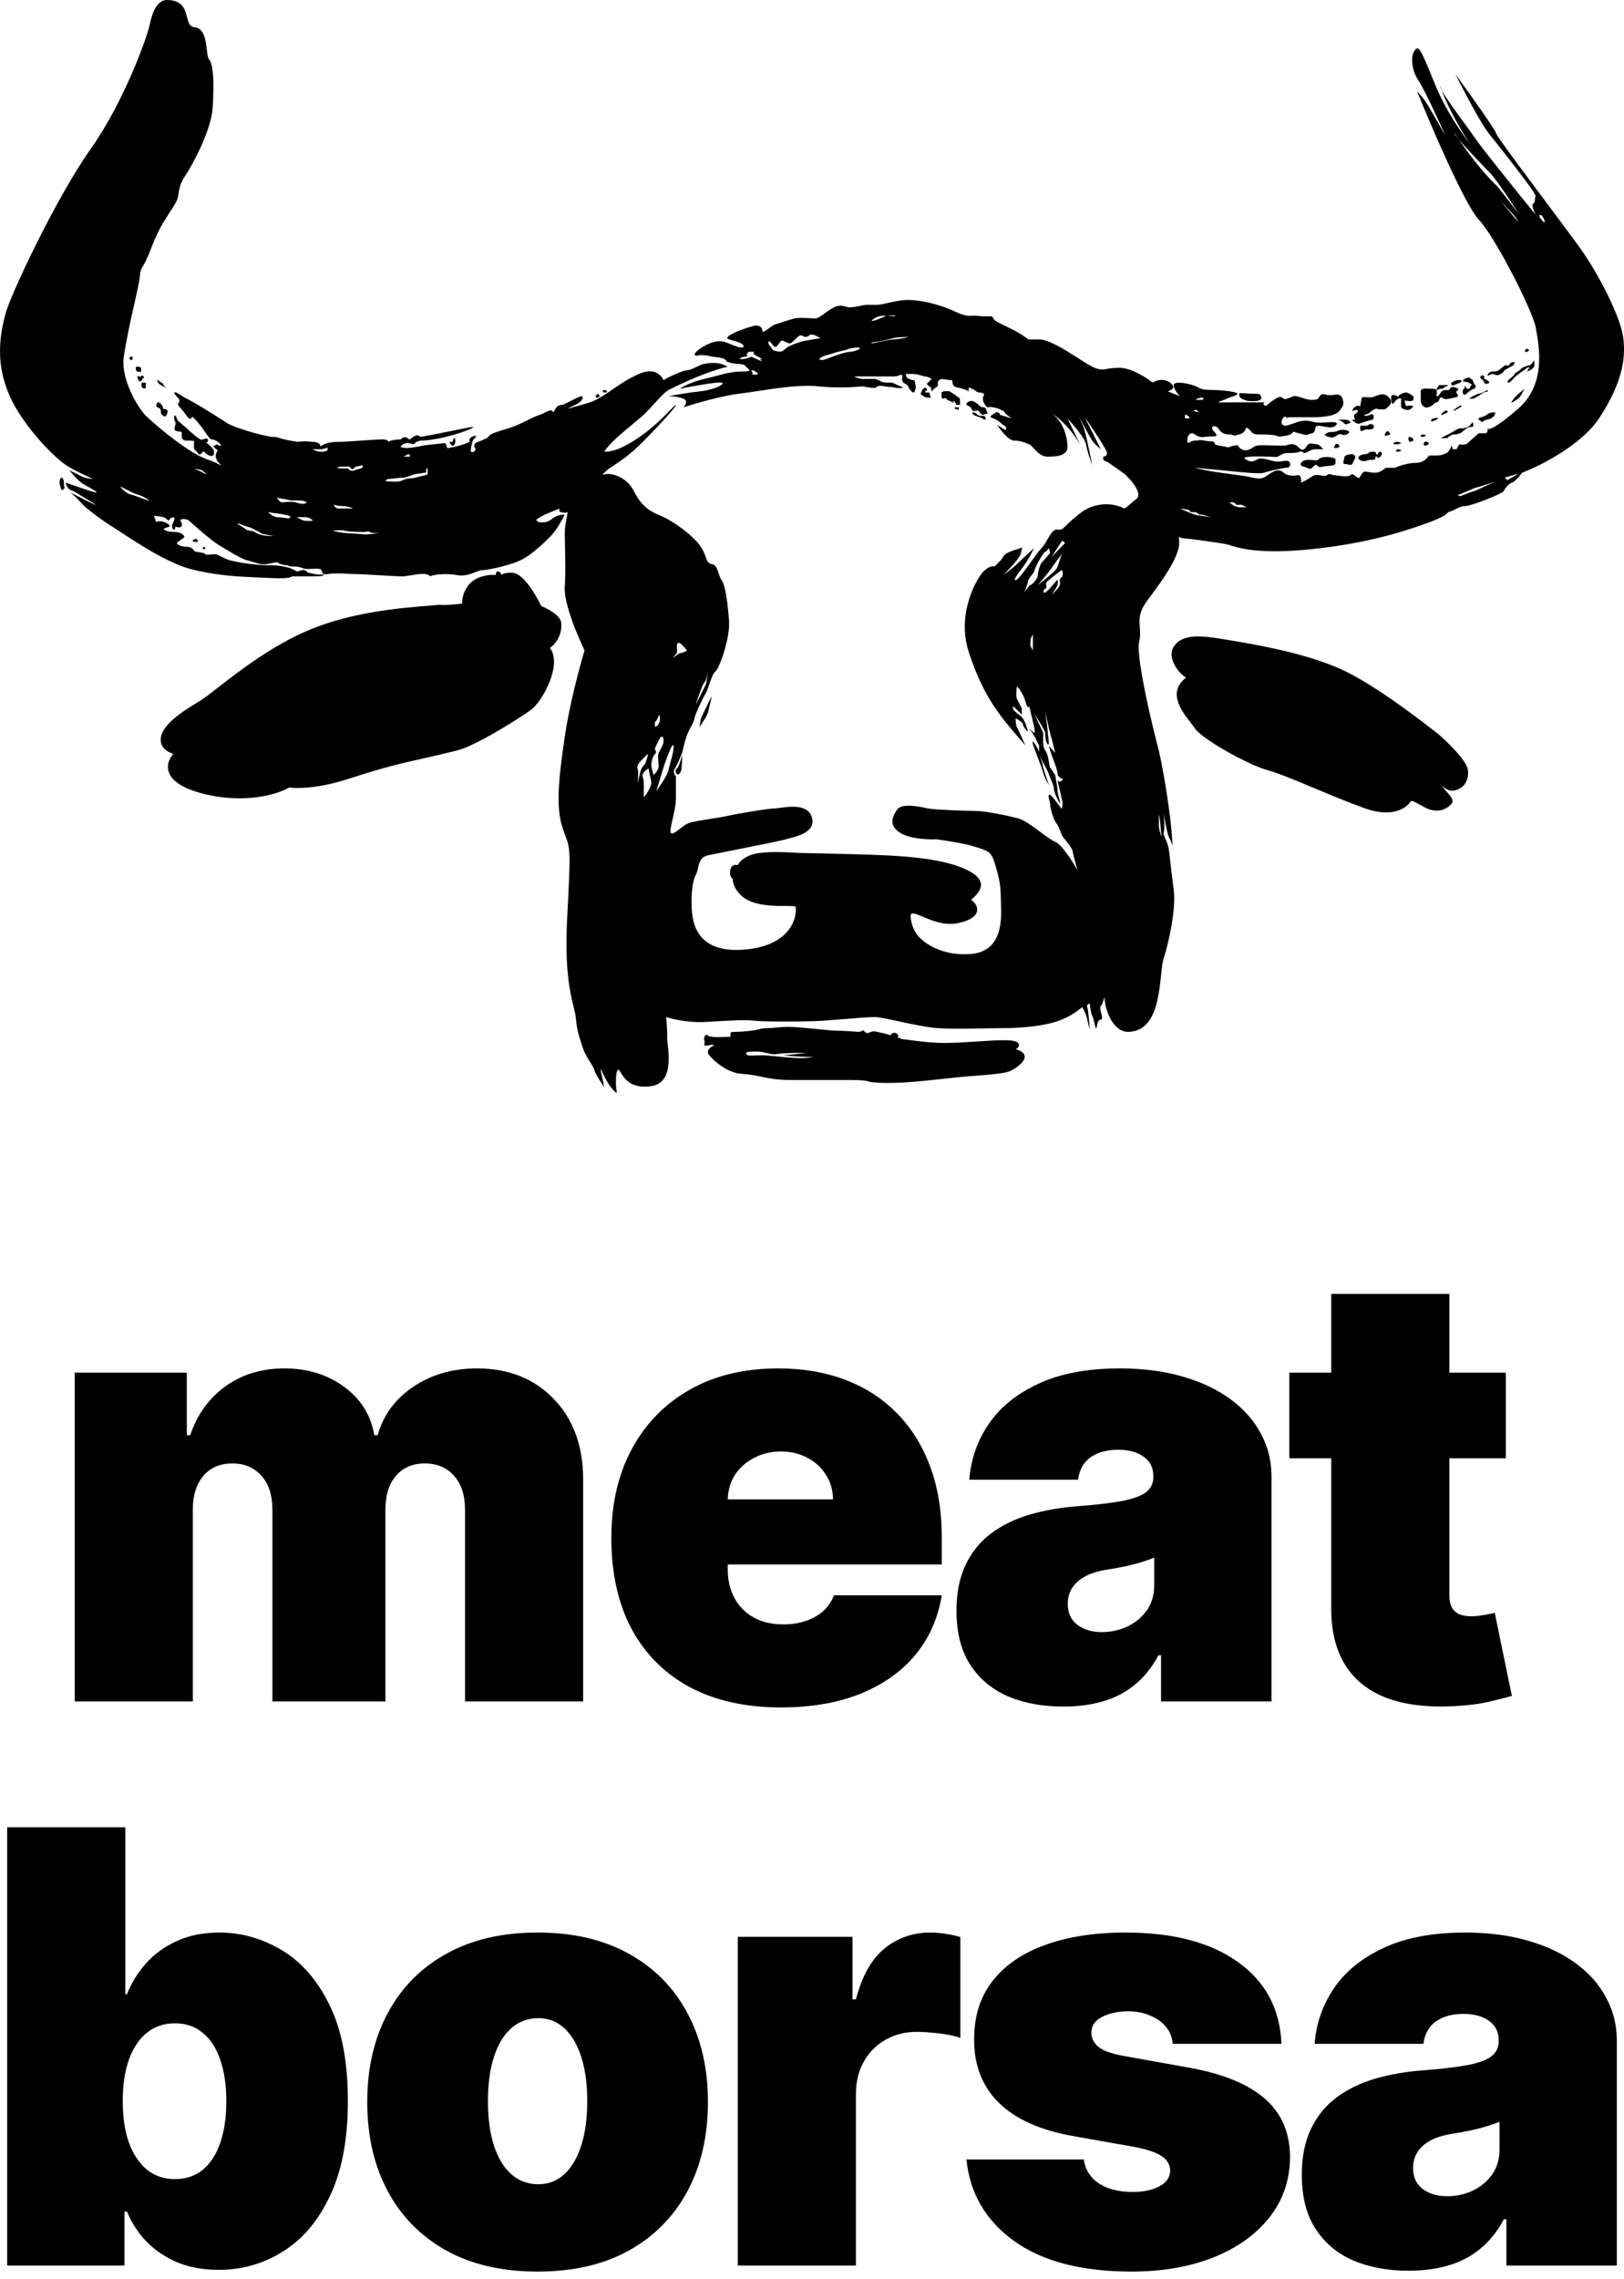 <svg width="226" height="317" viewBox="0 0 226 317" fill="none" xmlns="http://www.w3.org/2000/svg">
<g clip-path="url(#clip0_0_24)">
<path fill-rule="evenodd" clip-rule="evenodd" d="M20.836 3.434C21.18 1.717 21.868 0 23.243 0C25.413 0 25.753 1.316 26.032 2.395C26.218 3.111 26.376 3.723 27.025 3.777C28.425 3.894 28.627 5.6 28.781 6.894C28.853 7.506 28.915 8.026 29.087 8.242C29.775 9.1 29.775 11.847 29.603 14.938C29.431 18.028 26.853 22.836 25.821 24.381C25.077 25.497 24.962 26.098 24.79 27.3C24.708 27.873 24.27 28.544 23.684 29.441C22.945 30.571 21.971 32.062 21.18 34.168C20.474 36.049 20.088 36.695 19.856 37.082C19.623 37.472 19.547 37.599 19.461 38.461C19.385 39.219 19.077 40.582 18.696 42.267C18.216 44.394 17.619 47.034 17.227 49.621C16.758 52.712 19.234 56.892 20.493 58.034C22.383 59.751 26.681 63.357 29.259 64.044C29.566 64.158 30.008 64.372 30.344 64.535C30.66 64.688 30.881 64.795 30.806 64.731C29.604 63.701 30.087 62.975 30.29 62.671L30.291 62.67C30.299 62.657 30.229 62.602 30.134 62.527C29.878 62.325 29.444 61.983 29.947 61.983C30.055 61.768 30.257 61.863 30.419 61.939C30.515 61.984 30.596 62.022 30.634 61.983C30.69 61.927 30.722 61.953 30.749 61.975C30.768 61.991 30.785 62.004 30.806 61.983C30.577 61.583 29.947 61.125 29.431 61.125C29.237 61.125 28.891 60.615 28.523 60.074C28.368 59.846 28.209 59.612 28.056 59.408C27.54 58.721 26.681 57.749 26.681 58.034C26.681 58.258 26.434 58.468 25.993 57.863C25.889 57.719 25.802 57.607 25.724 57.508C25.632 57.39 25.554 57.289 25.478 57.176C25.438 57.117 25.353 57.023 25.255 56.916C25.003 56.639 24.666 56.269 24.79 56.146C24.962 55.974 24.962 55.802 24.962 55.63C24.962 55.56 24.818 55.404 24.66 55.232C24.431 54.983 24.173 54.702 24.274 54.6C24.414 54.461 24.955 54.824 25.381 55.11L25.381 55.11C25.479 55.175 25.57 55.237 25.649 55.287C27.43 56.177 29.698 57.631 31.081 58.519C31.3 58.659 31.497 58.785 31.666 58.893C32.668 59.53 37.51 60.953 38.37 60.782C39.401 61.125 40.569 61.352 41.464 61.468C42.237 61.34 42.845 61.404 43.225 61.444C43.352 61.458 43.453 61.468 43.527 61.468C44.489 61.468 44.673 61.983 44.558 62.155C44.73 61.983 45.452 61.468 46.965 61.468C47.793 61.468 49.261 61.365 50.589 61.272C51.685 61.195 52.686 61.125 53.153 61.125C54.184 61.125 54.012 61.468 54.012 61.468C54.356 61.239 55.181 61.125 55.731 61.125C55.765 61.125 55.811 61.087 55.871 61.038C56.067 60.878 56.408 60.599 56.934 61.125C56.972 61.163 57.086 61.079 57.239 60.965C57.582 60.711 58.125 60.307 58.481 60.782C59.899 60.544 61.611 60.195 63.031 59.906C64.687 59.569 65.945 59.313 65.873 59.408C65.537 59.855 61.06 61.297 58.481 61.297C58.304 61.339 58.247 61.363 58.18 61.391C58.131 61.411 58.077 61.434 57.966 61.468C57.922 61.482 57.898 61.51 57.866 61.547C57.809 61.615 57.725 61.714 57.45 61.812C56.763 61.468 56.075 61.64 55.731 62.155C56.075 62.327 56.591 62.498 59.13 61.937C59.419 61.906 59.709 61.874 59.991 61.843C60.733 61.762 61.424 61.686 61.919 61.64C62.076 61.718 62.108 61.883 62.137 62.032C62.171 62.21 62.202 62.366 62.435 62.327C63.466 62.155 64.451 61.879 65.357 61.468C65.185 60.782 65.943 60.632 66.217 60.61C66.346 60.599 66.045 61.125 65.873 61.125C65.701 61.468 65.449 62.523 65.529 62.842C65.916 62.971 66.013 62.81 66.109 62.649C66.142 62.595 66.174 62.541 66.217 62.498C66.217 62.498 65.873 62.155 66.045 61.812C66.217 61.468 66.561 61.468 66.561 61.468L67.764 60.953L68.279 60.438C68.654 60.22 69.232 60.046 69.903 59.844C70.465 59.675 71.091 59.486 71.717 59.236C72.34 58.987 72.858 58.729 73.349 58.484C73.942 58.187 74.497 57.91 75.155 57.691C75.349 57.626 75.577 57.516 75.802 57.406C76.284 57.172 76.757 56.942 76.874 57.176C77.002 57.431 77.053 57.326 77.156 57.116C77.3 56.821 77.546 56.317 78.249 56.317C78.347 56.317 78.781 56.097 79.278 55.845C79.989 55.484 80.83 55.057 81 55.115C81.116 55.155 81.158 55.591 80.656 55.974C80.387 56.179 79.971 56.37 79.638 56.523C79.328 56.666 79.09 56.775 79.109 56.832C79.344 56.76 79.71 56.66 80.121 56.547C81.014 56.302 82.119 55.999 82.547 55.802C83.579 55.327 84.427 54.741 85.312 54.13C86.344 53.418 87.426 52.672 88.907 52.025C91.107 51.063 92.001 52.197 92.345 52.883C92.557 52.702 94.923 51.51 95.611 51.51C95.919 51.51 96.513 51.232 97.027 50.991C97.373 50.829 97.683 50.684 97.846 50.651C99.662 50.288 100.338 50.585 100.959 50.858C101.067 50.906 101.173 50.952 101.283 50.995C101.283 50.995 99.478 51.424 97.158 52.368C94.837 53.312 93.032 54.257 93.032 54.257C92.519 54.55 91.889 55.241 91.142 56.06C90.72 56.522 90.262 57.024 89.766 57.519C89.433 57.852 88.827 58.354 88.127 58.933C86.621 60.18 84.681 61.787 84.094 62.842C84.953 62.842 86.329 62.67 89.251 60.61C91.011 59.368 92.472 57.867 93.309 57.008C93.754 56.551 94.022 56.275 94.064 56.317C94.236 56.489 90.35 60.68 88.563 62.327C87.286 63.505 86.246 64.194 85.454 64.72C84.86 65.113 84.406 65.415 84.094 65.761C84.009 65.855 83.924 65.948 83.839 66.042C84.144 65.971 84.408 65.932 84.61 65.932C85.412 65.932 87.257 66.413 88.219 68.336C89.379 70.653 90.699 71.216 91.871 71.715L91.872 71.715L92.001 71.77C93.204 72.285 95.487 73.712 96.986 75.376C97.751 76.225 98.012 76.948 98.204 77.483C98.401 78.03 98.528 78.38 99.049 78.466C99.626 78.562 99.817 79.154 100.009 79.749C100.121 80.097 100.234 80.446 100.424 80.698C100.94 81.385 101.283 83.961 101.455 86.365C101.627 88.768 100.08 93.061 99.564 93.404C99.251 93.613 98.938 94.519 98.663 95.313C98.486 95.826 98.324 96.293 98.189 96.495C97.846 97.01 96.642 99.585 96.642 99.929C96.642 100.186 96.352 100.734 96.062 101.281C95.965 101.463 95.869 101.646 95.783 101.818C95.508 102.367 95.095 103.992 94.923 104.736C94.694 105.309 94.167 106.556 93.892 106.968C93.617 107.381 93.892 107.827 94.064 107.999V111.089C94.064 111.931 93.816 113.021 93.603 113.954C93.383 114.923 93.201 115.722 93.376 115.897C93.575 116.096 94.063 115.719 94.605 115.299C94.999 114.995 95.421 114.668 95.783 114.523C96.291 114.32 97.579 114.117 98.867 113.914C99.759 113.774 100.651 113.634 101.283 113.493C102.831 113.15 106.956 112.463 107.815 112.463C107.974 112.463 108.227 112.428 108.537 112.385L108.538 112.384C109.909 112.194 112.412 111.845 112.972 113.665C113.588 115.662 111.174 116.285 109.797 116.64L109.692 116.667L109.626 116.684L109.582 116.696C109.503 116.716 109.43 116.736 109.363 116.755C108.604 116.972 105.113 117.666 102.248 118.236L102.248 118.236C100.569 118.569 99.105 118.861 98.533 118.987C97.48 119.221 97.303 120.012 97.135 120.764C97.056 121.116 96.979 121.461 96.814 121.735C96.299 122.593 96.127 125.169 96.299 126.886C96.47 128.603 97.158 132.895 104.206 132.037C109.844 131.35 110.91 127.859 110.738 126.199C110.738 126.027 110.348 126.027 108.675 126.027C106.44 126.027 104.721 125.684 103.69 124.997C102.281 124.059 101.971 122.765 101.971 122.421C101.971 122.303 101.91 122.226 101.837 122.133C101.698 121.956 101.514 121.724 101.627 121.048C101.765 120.224 102.429 120.247 102.659 120.361C102.831 120.018 103.381 119.228 104.893 118.816C106.406 118.404 109.534 118.53 110.91 118.644C113.946 118.701 120.673 118.85 123.286 118.987C126.552 119.159 131.537 119.503 134.631 121.048C137.725 122.593 136.35 124.138 135.147 125.169C136.35 126.027 136.694 127.744 133.256 128.431C131.423 128.797 129.639 128.041 128.399 127.515C127.313 127.054 126.644 126.771 126.724 127.572C126.843 128.765 127.23 129.396 127.48 129.804L127.481 129.805L127.492 129.823C127.509 129.851 127.525 129.877 127.54 129.903L127.55 129.92L127.565 129.944L127.576 129.963L127.583 129.976C128.328 131.006 130.849 132.998 134.975 132.723C139.572 132.417 139.388 127.881 139.294 125.562L139.294 125.561L139.294 125.56L139.294 125.559C139.282 125.278 139.272 125.029 139.272 124.825C139.272 122.937 138.929 121.735 138.413 120.018C137.96 118.51 137.374 118.326 136.191 117.955L136.19 117.955C136.026 117.903 135.851 117.848 135.663 117.786C134.425 117.373 131.594 116.927 130.334 116.755C129.245 116.813 126.724 116.721 125.349 115.897C123.63 114.867 124.146 113.665 124.833 112.635C125.464 111.69 127.828 112.189 128.879 112.411L128.88 112.411L128.983 112.433C129.037 112.444 129.086 112.454 129.131 112.463C129.99 112.635 134.115 112.806 135.663 112.806C137.21 112.806 140.304 113.493 141.679 113.836C142.467 114.033 143.65 114.906 144.743 115.713C145.557 116.314 146.322 116.879 146.836 117.099C147.798 117.511 149.3 119.903 149.93 121.048C149.701 120.189 149.242 118.438 149.242 118.301C149.242 118.129 148.383 116.927 148.039 116.584C147.867 116.412 147.695 115.983 147.523 115.553C147.351 115.124 147.18 114.695 147.008 114.523C146.664 114.18 146.148 112.463 146.148 111.948C146.148 111.729 146.086 111.511 146.028 111.306C145.949 111.027 145.877 110.772 145.976 110.574C146.106 110.316 146.917 111.42 147.384 112.055L147.384 112.055L147.384 112.055C147.537 112.263 147.653 112.421 147.695 112.463C147.833 112.6 147.867 111.948 147.867 111.604C147.753 111.089 147.489 109.922 147.351 109.372C147.18 108.685 147.18 108.449 147.351 108.685C147.523 108.922 148.039 108.342 147.867 108.342C147.695 108.342 147.18 107.999 147.18 107.655C147.18 107.312 146.836 106.282 146.492 105.423C146.217 104.736 146.034 104.035 145.976 103.771L146.836 104.736C146.721 104.221 146.458 103.088 146.32 102.676C146.183 102.264 145.69 100.101 145.461 99.07C145.575 99.872 145.804 101.543 145.804 101.818C145.804 101.914 145.831 102.118 145.863 102.353L145.863 102.354L145.863 102.356C145.943 102.963 146.052 103.782 145.804 103.535C145.461 103.191 145.461 102.333 145.461 101.989C145.461 101.715 144.429 100.043 143.914 99.242C144.257 99.986 144.979 101.543 145.117 101.818C145.18 101.944 145.173 102.233 145.166 102.581C145.152 103.181 145.135 103.959 145.461 104.393C145.784 104.823 145.904 105.591 145.992 106.146C146.044 106.477 146.084 106.733 146.148 106.797C146.286 106.934 146.664 107.541 146.836 107.827C146.95 108.399 147.18 109.647 147.18 110.059C147.18 110.326 147.318 110.823 147.427 111.216L147.427 111.217C147.529 111.583 147.606 111.859 147.523 111.776C147.351 111.604 146.664 110.231 146.664 109.716C146.664 109.4 146.47 108.956 146.281 108.521C146.161 108.246 146.043 107.974 145.976 107.741C145.839 107.26 145.002 105.767 144.601 105.08C144.773 105.423 145.117 106.179 145.117 106.453C145.117 106.728 145.69 108.399 145.976 109.201C145.804 108.972 145.392 108.273 145.117 107.312C144.98 106.835 144.682 106.061 144.392 105.311C143.952 104.171 143.534 103.088 143.742 103.191C144.017 103.328 144.429 104.164 144.601 104.565V103.706L144.085 102.676C143.948 102.401 143.455 101.646 143.226 101.302L143.914 101.989C143.971 101.932 144.051 101.68 143.914 101.131C143.776 100.581 143.398 98.956 143.226 98.212C143.169 98.441 142.985 98.641 142.71 97.611C142.435 96.581 141.793 95.751 141.507 95.465C141.45 95.922 141.369 96.907 141.507 97.182L142.195 98.555V99.414L140.991 98.212V98.727C141.106 98.841 141.473 99.173 142.023 99.585C142.573 99.998 142.939 101.245 143.054 101.818C142.825 101.589 142.366 101.062 142.366 100.787C142.366 100.513 141.679 100.101 141.335 99.929C141.335 100.215 141.369 100.856 141.507 101.131C141.645 101.405 142.366 102.962 142.71 103.706C141.851 102.733 139.96 100.547 139.272 99.585L139.24 99.541L139.225 99.519L139.172 99.445L139.089 99.332C138.164 98.054 136.409 95.629 134.803 90.657C133.084 85.334 135.94 80.421 136.866 79.497C137.381 78.982 138.012 78.638 138.413 78.81C138.468 78.737 138.583 78.626 138.722 78.491L138.723 78.49C139.02 78.204 139.429 77.81 139.616 77.436C139.874 76.921 140.905 76.599 141.55 76.398C141.765 76.331 141.937 76.277 142.023 76.234C142.296 76.098 142.243 76.287 142.124 76.716C142.093 76.826 142.058 76.952 142.023 77.093C141.885 77.642 140.361 79.268 139.616 80.012C140.075 79.668 141.06 78.913 141.335 78.638C141.61 78.363 143.169 76.921 143.914 76.234C143.742 76.578 143.295 77.436 142.882 78.123C142.71 78.409 142.424 78.791 142.137 79.172C141.564 79.935 140.991 80.698 141.335 80.698C141.655 80.698 142.703 79.244 143.617 77.976L143.617 77.975C144.176 77.2 144.684 76.495 144.945 76.234C145.231 75.949 145.492 75.503 145.751 75.061C146.197 74.299 146.636 73.55 147.18 73.659C147.692 73.761 147.838 73.619 148.384 73.086C148.752 72.727 149.303 72.188 150.274 71.427C152.645 69.566 155.316 70.11 156.462 70.74C156.712 70.615 157.07 70.309 157.564 69.888L157.564 69.888C157.75 69.729 157.955 69.554 158.181 69.366C159.006 68.68 157.493 66.791 156.462 65.932C156.556 66.008 156.744 66.137 157.037 66.316C156.139 65.658 154.768 64.705 154.055 64.215C153.505 64.215 153.482 63.758 153.54 63.529C153.712 63.529 154.055 63.426 154.055 63.014C154.055 62.602 151.993 59.522 150.961 58.034L153.196 62.498C152.909 62.27 152.268 61.709 151.993 61.297C151.718 60.885 150.617 58.836 150.102 57.863C150.216 58.092 150.514 58.721 150.789 59.408C151.064 60.095 151.706 63.242 151.993 64.731C151.763 64.101 151.271 62.636 151.133 61.812C150.996 60.987 149.357 59.065 148.555 58.206L150.354 61.938C149.625 60.609 148.212 58.65 146.148 57.347C148.039 58.549 148.555 60.953 148.555 62.155C148.555 63.357 147.18 63.529 145.804 63.529C144.895 63.529 144.286 62.853 143.829 62.346C143.595 62.086 143.401 61.87 143.226 61.812C143.104 61.771 142.982 61.721 142.854 61.668C142.438 61.497 141.951 61.297 141.163 61.297C140.338 61.297 139.215 59.809 138.757 59.065C138.986 59.236 139.513 59.614 139.788 59.751C140.132 59.923 140.132 59.408 139.788 59.236C139.665 59.175 139.541 59.069 139.394 58.943C139.131 58.717 138.792 58.426 138.241 58.206C137.661 57.974 137.785 57.899 138.086 57.716C138.231 57.628 138.417 57.515 138.585 57.347C139.135 57.347 139.158 57.576 139.1 57.691L140.819 58.206C140.533 58.034 139.926 57.622 139.788 57.347C139.685 57.141 139.582 57.121 139.479 57.1C139.41 57.087 139.341 57.073 139.272 57.004C139.1 56.832 137.725 56.489 137.553 56.661C137.381 56.832 136.522 55.802 136.866 55.115C137.075 54.697 136.775 54.661 136.431 54.619C136.209 54.592 135.969 54.563 135.834 54.429C135.559 54.154 135.032 53.971 134.803 53.913V54.429C134.631 54.314 134.081 54.051 133.256 53.913C132.604 53.805 132.57 53.422 132.547 53.155C132.533 52.999 132.523 52.883 132.396 52.883C132.121 52.883 131.365 52.769 131.021 52.712C130.849 52.769 130.506 52.952 130.506 53.227V53.742C130.391 53.799 130.127 53.948 129.99 54.085L129.646 54.429C129.589 54.257 129.509 53.879 129.646 53.742L129.474 53.913L128.959 53.398L129.646 52.712C129.474 52.597 129.062 52.368 128.787 52.368C128.644 52.368 128.443 52.309 128.207 52.24C127.873 52.143 127.471 52.025 127.068 52.025H126.036L126.208 52.54C126.38 52.654 126.793 52.883 127.068 52.883C127.288 52.883 127.297 52.954 127.319 53.14C127.332 53.244 127.35 53.385 127.412 53.57C127.549 53.982 127.24 54.715 127.068 54.6C126.839 54.543 126.38 53.879 126.38 53.742C126.38 53.604 125.922 53.341 125.693 53.227C125.635 53.112 125.521 52.849 125.521 52.712C125.521 52.654 125.54 52.597 125.559 52.54C125.597 52.425 125.635 52.311 125.521 52.197C125.43 52.106 125.293 52.158 125.108 52.228C124.941 52.291 124.734 52.368 124.489 52.368H118.989C118.645 52.368 119.676 52.712 120.02 52.712H121.223C121.66 52.712 121.819 52.712 121.965 52.755C122.049 52.781 122.129 52.821 122.255 52.883C122.314 52.913 122.368 52.942 122.42 52.971C122.673 53.109 122.888 53.227 123.458 53.227H124.146L125.693 53.913C125.521 53.971 125.039 54.051 124.489 53.913C124.146 53.828 124.017 53.828 123.866 53.828C123.716 53.828 123.544 53.828 123.114 53.742C122.255 53.57 122.083 53.742 121.911 53.913C121.773 54.051 120.593 53.856 120.02 53.742C119.046 53.856 116.445 54.017 113.832 53.742C111.412 53.487 108.144 53.987 105.424 54.402C104.472 54.548 103.588 54.683 102.83 54.772C100.493 55.047 96.7 56.146 95.095 56.661C95.382 56.374 95.783 55.733 95.095 55.459C94.408 55.184 93.433 55.115 93.032 55.115C93.949 54.944 96.127 54.566 97.502 54.429C99.221 54.257 101.112 53.398 100.424 53.227C99.874 53.089 96.299 53.742 94.579 54.085C94.981 53.799 96.23 53.124 98.017 52.712C98.647 52.567 99.194 52.422 99.698 52.288C100.984 51.947 101.988 51.681 103.346 51.681C104.626 51.681 104.331 51.445 104.006 51.186C103.851 51.063 103.69 50.934 103.69 50.823C103.375 50.666 103.133 50.653 102.814 50.635C102.436 50.614 101.951 50.587 101.112 50.308C100.999 49.859 100.372 49.777 99.615 49.678C99.215 49.625 98.778 49.568 98.361 49.449C97.204 49.344 97.141 49.432 97.109 49.477C97.089 49.505 97.081 49.516 96.814 49.449C96.127 49.278 98.017 47.904 99.393 47.561C100.357 47.32 100.984 47.586 101.687 47.885C101.986 48.012 102.3 48.145 102.659 48.247C103.862 48.591 103.69 47.904 102.659 47.561C102.406 47.477 102.164 47.413 101.952 47.358C101.299 47.186 100.936 47.091 101.455 46.702C102.143 46.187 104.206 45.5 104.893 45.328C105.581 45.157 106.097 45.5 106.097 46.015C106.097 46.331 106.549 46.001 107.019 45.659C107.314 45.443 107.616 45.223 107.815 45.157C108.331 44.985 109.878 44.47 110.566 44.298C111.068 44.173 112.122 44.231 112.854 44.271C113.123 44.286 113.349 44.298 113.488 44.298C113.778 44.298 114.23 43.973 114.753 43.597C115.162 43.304 115.614 42.979 116.066 42.753C116.763 42.405 117.224 42.527 117.662 42.643C117.873 42.699 118.078 42.753 118.301 42.753C118.704 42.753 119.284 42.635 119.764 42.538C120.103 42.469 120.393 42.41 120.536 42.41H122.083C122.358 42.41 122.853 42.3 123.447 42.168L123.447 42.168L123.448 42.168C124.339 41.97 125.452 41.723 126.38 41.723C127.927 41.723 130.506 42.238 132.74 43.268C134.272 43.974 134.673 43.954 135.217 43.927C135.466 43.915 135.746 43.901 136.178 43.955C136.712 44.022 137.116 44.011 137.421 44.002C137.902 43.989 138.136 43.983 138.241 44.298C138.342 44.601 138.979 44.904 139.836 45.312C140.436 45.598 141.143 45.935 141.851 46.359C142.329 46.645 142.594 46.839 142.773 46.969L142.773 46.969C142.918 47.075 143.005 47.139 143.103 47.177C143.251 47.234 143.423 47.231 143.858 47.224C144.048 47.221 144.289 47.217 144.601 47.217C145.954 47.217 148.268 48.694 150.088 49.856C151.044 50.466 151.863 50.989 152.336 51.166C153.152 51.472 153.484 51.415 154.049 51.318C154.437 51.252 154.935 51.166 155.774 51.166C157.424 51.166 159.556 52.54 160.415 53.227C160.817 52.941 161.859 52.54 162.822 53.227C163.785 53.913 162.994 54.314 162.478 54.429L164.197 55.115C163.911 54.829 163.338 54.12 163.338 53.57C163.338 52.883 165.916 53.398 166.776 53.913C167.266 54.207 167.812 54.222 168.637 54.244C169.259 54.26 170.039 54.281 171.073 54.429C172.913 54.691 172.14 54.954 171.367 55.217C171.129 55.297 170.891 55.378 170.729 55.459C170.468 55.589 170.157 55.695 169.919 55.776C169.531 55.908 169.337 55.974 169.87 55.974H175.027C175.785 55.974 175.974 55.974 175.979 56.003C175.981 56.013 175.962 56.026 175.936 56.044C175.865 56.093 175.744 56.176 175.886 56.317C176.109 56.54 176.187 56.474 176.497 56.212L176.497 56.212C176.664 56.07 176.899 55.872 177.261 55.63C178.095 55.075 178.255 55.193 178.467 55.349C178.517 55.387 178.57 55.426 178.636 55.459C178.884 55.582 179.221 55.439 179.582 55.285C179.723 55.225 179.867 55.163 180.012 55.115C180.269 55.029 180.656 55.158 181.107 55.309C181.559 55.459 182.074 55.63 182.59 55.63C183.345 55.63 183.455 55.447 183.595 55.213C183.646 55.128 183.701 55.036 183.793 54.944C183.971 54.766 184.194 54.818 184.487 54.886C184.762 54.949 185.097 55.027 185.512 54.944C186.372 54.772 186.715 54.944 186.887 55.63C187.049 56.278 186.906 56.467 186.458 57.062L186.454 57.067L186.453 57.068L186.427 57.102L186.372 57.176C185.856 57.863 184.137 58.034 182.934 58.034H179.496C179.037 58.034 179.114 58.187 179.114 58.187C179.114 58.187 179.095 58.149 178.98 58.034C178.636 57.691 178.121 58.721 178.464 59.065C178.747 59.347 179.263 59.165 180.012 58.9C180.173 58.843 180.345 58.782 180.527 58.721C181.559 58.378 182.246 58.549 182.934 58.721C183.392 58.836 184.003 58.797 184.615 58.759C184.92 58.74 185.226 58.721 185.512 58.721C186.372 58.721 186.028 59.236 185.512 59.408C185.207 59.51 184.782 59.431 184.343 59.349C184.04 59.293 183.73 59.236 183.449 59.236C183.102 59.236 183.062 59.456 183.018 59.695C182.976 59.929 182.93 60.181 182.59 60.266C182.369 60.322 182.219 60.377 182.1 60.421C181.849 60.513 181.736 60.554 181.387 60.438C181.161 60.363 180.968 60.321 180.793 60.282C180.57 60.233 180.377 60.191 180.183 60.095C180.034 60.02 179.982 60.075 179.887 60.175C179.763 60.305 179.565 60.513 178.98 60.61L178.9 60.623L178.702 60.657C178.282 60.728 178.136 60.753 177.997 60.731C177.924 60.719 177.852 60.694 177.742 60.657L177.741 60.656C177.701 60.642 177.657 60.627 177.605 60.61C177.089 60.438 175.886 60.438 175.027 60.438C174.457 60.438 174.265 60.212 174.05 59.96C173.941 59.831 173.826 59.696 173.651 59.58C173.427 59.43 173.398 59.508 173.337 59.673C173.259 59.886 173.127 60.244 172.448 60.438C171.742 60.64 171.687 60.605 171.588 60.541C171.519 60.497 171.428 60.438 171.073 60.438C170.214 60.438 169.87 60.095 169.526 59.58C169.182 59.065 168.151 59.236 169.01 60.095C169.616 60.7 169.197 60.708 168.535 60.72C168.258 60.725 167.939 60.731 167.635 60.782C166.955 60.895 166.574 60.635 166.295 60.445C166.151 60.346 166.033 60.266 165.916 60.266C165.572 60.266 165.229 60.61 165.229 61.297C165.229 61.693 165.343 61.632 165.572 61.509C165.74 61.419 165.969 61.297 166.26 61.297C166.523 61.297 166.66 61.272 166.777 61.25C166.967 61.215 167.104 61.19 167.635 61.297C167.954 61.36 168.226 61.377 168.442 61.39C168.806 61.412 169.01 61.424 169.01 61.64C169.01 61.883 169.441 61.954 169.937 62.036C170.141 62.069 170.357 62.105 170.557 62.155C170.967 62.258 171.011 62.238 171.161 62.169C171.263 62.122 171.414 62.053 171.761 61.983C172.257 61.884 172.295 61.957 172.37 62.102C172.426 62.208 172.501 62.353 172.792 62.498C173.48 62.842 173.995 62.498 174.511 62.155C174.878 61.91 175.42 61.927 176.385 61.957C176.775 61.969 177.233 61.983 177.777 61.983C178.904 61.983 178.993 61.983 179.063 61.947C179.066 61.945 179.069 61.943 179.073 61.941L179.081 61.937C179.125 61.911 179.193 61.872 179.496 61.812C180.116 61.688 180.467 62.01 180.744 62.264C180.851 62.363 180.947 62.451 181.043 62.498C181.387 62.67 181.559 62.498 181.902 61.983C182.158 61.601 182.603 61.692 182.956 61.764C183.078 61.789 183.189 61.812 183.278 61.812C183.553 61.812 183.965 62.27 184.137 62.498H182.934C182.65 62.498 182.366 62.655 182.111 62.795C181.902 62.91 181.713 63.014 181.559 63.014C181.415 63.014 181.361 62.954 181.31 62.897C181.239 62.817 181.171 62.742 180.871 62.842C180.355 63.014 180.012 63.014 179.496 63.014C178.98 63.014 178.636 63.014 178.121 63.357C177.752 63.602 177.559 63.585 177.229 63.555C177.096 63.543 176.942 63.529 176.746 63.529C176.641 63.529 176.47 63.525 176.257 63.52H176.257C175.066 63.492 172.579 63.435 173.308 63.872C174.098 64.345 174.307 64.239 174.869 63.952L174.873 63.95C174.906 63.933 174.94 63.916 174.975 63.898L175.01 63.88L175.027 63.872C175.439 63.666 176.037 63.831 176.636 63.996C177.034 64.106 177.433 64.215 177.777 64.215C178.05 64.215 178.305 64.181 178.532 64.15C179.021 64.084 179.379 64.035 179.496 64.387C179.668 64.902 179.324 65.074 178.98 65.074C178.636 65.074 176.402 65.589 175.886 65.761C175.37 65.932 173.308 65.761 171.761 65.589C170.523 65.452 167.578 65.188 166.26 65.074C166.661 65.188 167.944 65.486 169.87 65.761C170.636 65.87 171.21 65.945 171.687 66.006L171.688 66.007L171.691 66.007C172.71 66.139 173.286 66.214 174.339 66.448C175.559 66.718 175.924 66.455 176.445 66.079L176.446 66.079L176.446 66.079L176.446 66.078C176.586 65.978 176.736 65.869 176.917 65.761C177.777 65.246 178.293 65.417 178.636 65.761C178.98 66.104 179.84 66.276 180.527 66.104C181.077 65.967 181.1 66.734 181.043 67.134C181.329 67.02 182.04 66.688 182.59 66.276C182.973 65.989 183.462 66.075 183.88 66.148C184.213 66.206 184.5 66.256 184.653 66.104C184.882 65.875 185.111 65.951 185.34 66.028C185.455 66.066 185.57 66.104 185.684 66.104C185.772 66.104 185.94 66.127 186.146 66.154C186.742 66.235 187.663 66.359 187.919 66.104C188.164 65.859 188.41 66.052 188.655 66.244C188.754 66.321 188.852 66.398 188.95 66.448C189.163 66.554 189.244 66.397 189.356 66.181C189.425 66.048 189.506 65.892 189.638 65.761C189.85 65.549 190.128 65.599 190.513 65.668C190.75 65.711 191.028 65.761 191.357 65.761C191.951 65.761 192.38 65.433 192.646 65.23C192.765 65.139 192.851 65.074 192.904 65.074H194.107C194.623 64.845 195.929 64.387 197.029 64.387C198.045 64.387 198.498 63.825 198.735 63.531C198.818 63.427 198.875 63.357 198.92 63.357H200.123C200.467 63.357 200.983 63.185 201.327 63.014C201.602 62.876 201.9 62.27 202.014 61.983L202.186 62.498H202.702L203.046 61.812C203.332 61.869 203.974 61.915 204.249 61.64C204.524 61.365 205.395 60.61 205.796 60.266H206.655C207.062 60.266 207.057 59.822 207.002 59.59C207.08 59.862 208.037 59.681 211.297 56.832C215.135 53.477 214.211 48.338 213.787 45.98C213.756 45.804 213.727 45.643 213.703 45.5C213.359 43.44 208.202 33.138 205.796 30.562C203.871 28.502 199.264 17.799 197.201 12.706C197.373 12.877 197.82 13.358 198.232 13.908C198.645 14.457 200.353 17.456 201.155 18.887C200.238 16.826 198.198 12.397 197.373 11.16C196.342 9.615 196.342 7.726 196.857 7.04C197.373 6.353 197.545 6.353 199.608 11.504C201.186 15.445 203.624 18.863 204.786 20.255C203.509 18.687 201.292 14.461 200.626 12.553C201.131 13.509 202.606 15.529 203.804 17.169C204.432 18.03 204.984 18.786 205.28 19.23C206.105 20.466 211.239 26.842 213.703 29.876C213.474 29.418 213.084 28.468 213.359 28.33C213.567 28.227 213.586 27.998 213.607 27.758C213.621 27.6 213.635 27.436 213.703 27.3C213.875 26.957 208.546 20.261 207.171 18.544C206.071 17.17 203.619 12.477 202.53 10.302C204.363 12.82 208.065 17.994 208.202 18.544C208.31 18.975 211.88 23.745 215.158 28.126L215.158 28.126L215.159 28.127L215.16 28.129C217.098 30.719 218.933 33.172 219.891 34.511C222.47 38.117 225.564 44.127 225.908 47.045C226.251 49.964 225.736 53.227 222.642 58.034C220.166 61.88 214.391 64.788 211.812 65.761C211.526 66.161 210.85 66.997 210.437 67.134C209.921 67.306 209.406 67.993 209.234 68.336C209.062 68.68 204.764 70.397 203.905 70.397C203.423 70.397 203.103 70.559 202.702 70.762C202.389 70.921 202.027 71.104 201.498 71.255C201.327 71.77 199.092 72.629 197.545 73.144C197.444 73.177 197.328 73.217 197.197 73.261L197.197 73.261C195.312 73.901 190.292 75.603 182.418 76.406C175.221 77.14 172.416 76.243 171.216 75.86C171.012 75.795 170.854 75.744 170.729 75.719C169.87 75.548 166.432 75.032 164.541 74.861C164.388 74.847 164.221 74.787 164.043 74.689C164.125 75.344 164.119 75.891 164.025 76.234C163.51 78.123 162.306 80.012 159.728 83.446C158.458 85.137 158.534 86.142 158.616 87.233C158.662 87.844 158.71 88.482 158.525 89.284C158.009 91.516 160.747 102.512 161.103 103.771C161.619 105.595 162.994 113.15 163.166 117.614C162.861 116.801 162.832 116.77 162.803 116.737C162.783 116.715 162.762 116.692 162.65 116.412C162.375 115.725 162.077 113.951 161.963 113.15C162.02 113.836 162.1 115.313 161.963 115.725C161.874 115.989 162.012 116.298 162.19 116.698C162.36 117.079 162.566 117.543 162.65 118.129C162.723 118.639 162.8 119.312 162.893 120.131L162.893 120.132L162.893 120.136C163.008 121.145 163.148 122.375 163.338 123.795C163.681 126.37 162.644 131.197 161.963 133.238C161.765 133.829 161.681 134.646 161.581 135.623L161.581 135.623C161.506 136.351 161.422 137.167 161.275 138.046C160.878 140.423 160.072 143.369 157.149 143.54C154.812 143.678 153.712 140.278 153.712 138.733C153.67 138.795 153.627 138.934 153.576 139.099C153.486 139.389 153.371 139.76 153.196 139.935C153.032 140.099 153.142 140.536 153.246 140.949C153.359 141.401 153.465 141.823 153.196 141.823C152.812 141.823 152.706 142.417 152.64 142.787C152.599 143.013 152.574 143.156 152.508 143.025C152.43 142.869 152.352 142.536 152.274 142.202C152.18 141.802 152.086 141.402 151.993 141.308C151.855 141.171 151.706 140.106 151.649 139.591C151.477 139.649 151.168 139.832 151.305 140.106C151.443 140.381 151.592 142.281 151.649 143.197C151.592 143.025 151.443 142.51 151.305 141.823C151.168 141.137 150.789 140.393 150.617 140.106C150.511 140.178 150.389 140.271 150.247 140.38C149.702 140.798 148.851 141.451 147.351 141.995C145.327 142.73 142.195 143.025 139.616 143.025C138.802 143.025 137.868 143.042 136.885 143.06C134.753 143.099 132.388 143.143 130.506 143.025C129.082 142.936 126.925 142.475 125.076 142.079C123.576 141.758 122.278 141.48 121.739 141.48C120.937 141.48 119.066 141.633 117.195 141.785L117.195 141.785L117.194 141.785L117.193 141.785C116.257 141.862 115.322 141.938 114.519 141.995C112.771 142.12 106.612 142.167 105.065 141.995C103.666 141.84 101.563 141.965 99.012 142.118C98.743 142.134 98.468 142.15 98.189 142.167C95.852 142.304 93.548 141.766 92.689 141.48C92.803 142.281 92.861 143.746 92.861 144.571C92.861 144.73 92.889 144.983 92.925 145.3C93.122 147.033 93.533 150.66 90.626 151.095C87.748 151.526 86.797 149.912 86.362 149.173L86.362 149.173C86.278 149.029 86.213 148.919 86.157 148.863C85.656 148.362 85.641 151.095 85.813 151.782C85.985 152.469 85.067 151.352 84.781 150.923C84.438 150.408 84.094 149.722 83.858 149.249C83.621 148.777 83.492 148.52 83.578 148.863C83.716 149.413 83.979 150.695 84.094 151.267C83.635 150.58 82.719 149.138 82.719 148.863C82.719 148.706 82.467 148.299 82.161 147.804C81.799 147.218 81.36 146.509 81.172 145.944L81.14 145.85C81.124 145.8 81.107 145.751 81.09 145.702L81.017 145.484C80.587 144.21 80.294 143.345 80.14 141.652C80.099 141.196 79.977 140.699 79.824 140.074C79.341 138.108 78.546 134.865 78.937 127.572C79.436 118.277 79.343 118.03 78.704 116.334C78.575 115.99 78.423 115.588 78.249 115.038C77.346 112.179 77.734 108.342 78.593 102.504C79.281 97.834 80.713 92.603 81.344 90.485C81.057 89.856 80.415 88.425 80.14 87.738C79.796 86.88 78.436 83.439 78.593 81.557C78.718 80.061 78.662 77.57 78.621 75.791L78.621 75.79C78.606 75.119 78.593 74.55 78.593 74.174C78.593 73.411 78.752 72.596 78.864 72.021C78.954 71.561 79.013 71.255 78.937 71.255C78.889 71.255 78.854 71.269 78.814 71.284C78.711 71.324 78.572 71.379 78.078 71.255C77.829 71.193 77.783 71.019 77.865 70.756L76.187 71.427C75.327 71.77 74.64 72.285 74.64 72.285C74.642 72.293 74.645 72.301 74.647 72.309C74.703 72.483 74.791 72.76 75.843 72.629C76.307 72.571 76.564 72.378 76.834 72.175C77.204 71.897 77.6 71.599 78.593 71.599C78.55 71.678 78.501 71.771 78.446 71.874C78.07 72.584 77.431 73.79 76.53 74.689C75.822 75.397 74.296 76.921 72.749 77.78C71.202 78.638 67.764 79.325 67.076 79.325C66.831 79.325 66.516 79.448 66.144 79.593C65.474 79.855 64.617 80.189 63.638 80.012C61.748 79.668 60.029 80.012 59.857 80.183C59.742 80.012 59.513 79.84 58.825 79.84C58.286 79.84 57.747 79.934 57.232 80.023C56.763 80.105 56.313 80.183 55.903 80.183C55.547 80.183 54.542 80.124 53.365 80.055C51.7 79.958 49.69 79.84 48.683 79.84C48.053 79.783 46.586 79.703 45.761 79.84C44.938 79.977 44.881 79.786 44.805 79.529C44.785 79.464 44.765 79.394 44.73 79.325C44.603 79.072 44.104 79.099 43.507 79.13C43.293 79.141 43.066 79.153 42.839 79.153C42.429 79.153 42.214 79.075 41.99 78.993C41.745 78.904 41.487 78.81 40.948 78.81C40.294 78.81 40.193 78.741 40.119 78.69C40.076 78.661 40.043 78.638 39.917 78.638C39.573 78.638 38.885 78.466 38.714 78.295C38.597 78.178 38.401 78.22 37.966 78.312C37.759 78.356 37.498 78.411 37.166 78.466C36.461 78.584 35.836 78.38 35.237 78.185C34.959 78.094 34.688 78.006 34.416 77.951C33.693 77.807 31.877 76.691 30.806 76.034C30.603 75.909 30.427 75.801 30.291 75.719C29.431 75.204 26.681 72.8 26.337 72.457C25.993 72.114 24.962 72.114 25.134 72.457C25.306 72.8 25.478 73.144 25.134 73.316C24.923 73.421 24.584 73.333 24.392 73.249C24.425 73.364 24.386 73.547 24.274 73.659C24.102 73.831 23.93 73.316 23.93 73.144C23.93 73.073 23.989 72.943 24.059 72.79C24.156 72.575 24.274 72.315 24.274 72.114C24.274 71.77 23.587 72.114 23.587 72.285C23.587 72.457 23.415 72.457 23.071 72.114C22.769 71.812 21.536 71.775 21.36 71.771C21.495 71.792 21.64 72.348 21.696 72.629C21.925 72.514 22.555 72.388 23.243 72.8C23.895 73.191 23.557 73.286 23.206 73.383C23.095 73.414 22.982 73.446 22.899 73.487C22.555 73.659 23.243 74.002 24.274 74.002C25.306 74.002 25.649 74.517 25.649 74.689C25.649 74.775 25.392 74.947 25.134 75.118C24.876 75.29 24.618 75.462 24.618 75.548C24.618 75.719 25.134 76.063 25.993 76.063C26.587 76.063 26.853 76.391 27.017 76.593C27.09 76.684 27.143 76.749 27.197 76.749C27.368 76.749 28.572 76.921 28.572 77.093C28.572 77.213 29.073 77.165 29.493 77.126C29.676 77.109 29.843 77.093 29.947 77.093C30.119 77.093 30.462 77.265 30.849 77.458C31.236 77.651 31.666 77.865 32.01 77.951C32.697 78.123 35.104 78.638 37.682 78.638C39.745 78.638 40.948 79.21 41.292 79.497C41.349 79.497 41.567 79.462 41.98 79.325C42.392 79.188 42.724 79.497 42.839 79.668C42.896 79.668 43.148 79.703 43.699 79.84C44.042 79.926 44.386 79.926 44.644 79.926C44.902 79.926 45.074 79.926 45.074 80.012C45.074 80.183 43.527 80.183 42.839 80.183H40.604C40.261 80.527 38.7 80.466 36.479 80.355C36.189 80.341 35.884 80.328 35.563 80.314C33.212 80.212 30.049 80.076 26.509 79.153C23.35 78.33 19.093 75.534 16.633 73.917L16.633 73.917C16.014 73.511 15.509 73.179 15.164 72.972C14.632 72.653 12.72 71.261 11.898 70.568C11.504 70.175 11.201 69.857 10.942 69.586C10.524 69.147 10.22 68.829 9.835 68.508C9.835 68.508 13.101 70.225 13.273 70.225C13.445 70.225 11.382 69.023 11.382 69.023C11.382 69.023 10.351 68.336 9.835 68.165C9.319 67.993 9.147 67.134 9.147 67.134C9.147 67.134 13.445 68.68 13.445 68.508C13.445 68.386 12.922 68.089 12.31 67.743C12.063 67.603 11.801 67.454 11.554 67.306C10.694 66.791 9.663 65.417 9.663 65.417L11.382 66.276C12.07 66.619 12.929 66.619 12.929 66.619C12.929 66.619 10.179 65.417 8.976 64.559C7.772 63.7 5.03 61.1 2.787 57.691C-1.166 51.681 0.037 46.53 0.725 43.783C1.412 41.036 7.944 27.3 12.585 20.776C17.198 14.292 20.493 5.151 20.836 3.434ZM44.73 62.498C44.801 62.498 44.902 62.469 45.02 62.434C45.187 62.386 45.388 62.327 45.589 62.327C45.761 62.842 44.902 62.842 44.558 62.842C44.214 62.842 43.355 62.498 43.527 62.498H44.73ZM56.763 63.185C56.591 63.3 56.212 63.529 56.075 63.529H56.934C57.106 63.529 57.106 63.185 56.763 63.185ZM49.543 64.902C49.68 64.902 50.173 64.788 50.402 64.731C50.46 64.788 50.54 64.937 50.402 65.074C50.309 65.167 50.115 65.21 49.903 65.256C49.722 65.296 49.529 65.339 49.371 65.417C49.027 65.589 48.511 65.417 48.511 65.246C48.511 65.16 48.168 65.16 47.803 65.16C47.437 65.16 47.05 65.16 46.965 65.074C46.793 64.902 48.168 64.902 48.511 64.902C48.683 64.902 48.726 64.988 48.769 65.074C48.812 65.16 48.855 65.246 49.027 65.246C49.229 65.246 49.312 65.128 49.381 65.03C49.43 64.961 49.472 64.902 49.543 64.902ZM59.513 64.902C59.513 65.017 59.478 65.246 59.341 65.246C59.27 65.246 59.287 65.334 59.307 65.438C59.336 65.584 59.37 65.761 59.169 65.761C58.997 65.761 58.782 65.804 58.567 65.847C58.353 65.889 58.138 65.932 57.966 65.932C57.811 65.932 57.518 66.037 57.195 66.151C56.799 66.291 56.359 66.448 56.075 66.448C55.791 66.448 55.351 66.5 54.955 66.546C54.632 66.585 54.339 66.619 54.184 66.619C53.84 66.619 53.325 66.963 54.012 66.963C54.184 66.963 54.356 66.973 54.528 66.984C55.044 67.016 55.559 67.049 56.075 66.791C56.484 66.587 56.832 66.565 57.156 66.544C57.376 66.53 57.585 66.517 57.794 66.448C57.981 66.385 58.26 66.323 58.538 66.26C59.025 66.151 59.513 66.042 59.513 65.932V64.902ZM28.056 65.417C27.781 65.28 27.254 65.246 27.025 65.246C27.558 65.379 27.987 65.615 28.314 65.794C28.408 65.847 28.494 65.894 28.572 65.932C28.916 66.104 28.4 65.589 28.056 65.417ZM18.43 68.851C17.398 68.68 16.711 67.649 16.711 67.649C16.711 67.649 18.241 68.444 18.774 68.68C20.149 69.023 20.836 69.71 20.836 69.71C20.836 69.71 18.599 68.879 18.43 68.851ZM38.026 74.517C37.51 74.46 36.444 74.311 36.307 74.174C36.135 74.002 34.76 73.316 34.588 73.316C34.502 73.316 34.158 73.187 33.815 73.058C33.471 72.929 33.127 72.8 33.041 72.8C32.943 72.8 33.294 73.025 33.644 73.249C33.907 73.417 34.17 73.585 34.244 73.659C34.33 73.745 34.588 73.788 34.846 73.831C35.104 73.874 35.361 73.916 35.447 74.002C35.619 74.174 36.651 74.689 38.026 74.517ZM37.51 71.255C37.768 71.341 38.155 71.384 38.542 71.427C38.928 71.47 39.315 71.513 39.573 71.599C40.948 71.81 40.261 72.114 40.089 72.114C40.026 72.114 39.871 72.091 39.675 72.061L39.674 72.061C39.334 72.011 38.868 71.942 38.542 71.942C38.026 71.942 36.995 71.083 37.51 71.255ZM42.667 69.882C42.724 69.882 42.736 69.847 42.323 69.71C42.066 69.624 41.636 69.624 41.206 69.624C40.776 69.624 40.346 69.624 40.089 69.538C39.856 69.461 39.554 69.418 39.277 69.379C38.938 69.332 38.636 69.289 38.542 69.195C38.37 69.023 38.885 69.882 39.229 69.882C39.323 69.882 39.467 69.869 39.637 69.854C40.095 69.814 40.745 69.757 41.12 69.882C41.636 70.053 42.495 70.225 42.667 69.882ZM42.323 71.942C42.839 71.942 43.355 72.114 43.527 72.457H42.495C42.22 72.457 41.578 72.114 41.292 71.942H42.323ZM46.449 70.225C46.621 70.568 46.793 70.74 47.136 70.74H49.027C49.371 70.74 48.34 70.397 47.652 70.397C47.194 70.397 46.888 70.32 46.684 70.269C46.583 70.244 46.506 70.225 46.449 70.225ZM51.434 74.002C51.606 74.174 52.637 74.174 52.809 74.174C52.723 74.174 52.293 74.217 51.864 74.26C51.434 74.303 51.004 74.346 50.918 74.346C50.855 74.346 50.562 74.323 50.19 74.293L50.19 74.293C49.546 74.243 48.666 74.174 48.34 74.174C47.824 74.174 46.105 73.831 46.277 73.831C46.315 73.831 46.394 73.822 46.501 73.811C46.878 73.772 47.594 73.697 47.996 73.831C48.511 74.002 50.402 74.002 50.746 74.002C50.877 74.002 50.984 73.977 51.075 73.956C51.221 73.921 51.328 73.896 51.434 74.002ZM202.945 19.32C202.643 18.962 202.428 18.684 202.358 18.544C202.263 18.355 202.442 18.607 202.811 19.13L202.811 19.13L202.945 19.32ZM202.945 19.32C204.117 20.707 206.608 23.303 207.171 23.866C208.071 24.765 209.365 26.712 210.822 28.905L210.834 28.923C211.043 29.236 211.254 29.555 211.468 29.876C210.953 29.189 208.556 26.088 208.202 25.755C206.176 23.85 203.984 20.788 202.945 19.32ZM214.219 29.876C214.333 29.876 214.597 29.944 214.734 30.219C214.906 30.562 215.078 30.906 214.906 30.906C214.792 30.906 214.677 30.753 214.563 30.601L214.562 30.6C214.505 30.524 214.448 30.448 214.391 30.391C214.253 30.253 214.219 29.99 214.219 29.876ZM211.297 65.932C211.174 65.932 209.813 66.31 209.406 66.448L209.749 66.791L211.297 65.932ZM208.202 66.963C208.182 66.963 208.124 66.982 208.038 67.017C208.096 66.998 208.151 66.98 208.202 66.963ZM208.038 67.017C207.138 67.316 205.581 67.821 205.452 67.821C205.366 67.821 204.764 68.079 204.163 68.336C203.561 68.594 202.96 68.851 202.874 68.851C202.736 68.851 203.046 68.966 203.217 69.023C203.79 68.794 204.971 68.336 205.108 68.336C205.194 68.336 205.925 67.993 206.655 67.649L206.656 67.649C207.211 67.388 207.766 67.127 208.038 67.017ZM173.48 70.568L172.792 70.225H172.104C171.99 70.11 171.726 69.882 171.589 69.882H171.073L171.761 70.397L172.448 70.568H173.48ZM168.495 71.942L167.291 71.599H166.947L166.432 71.255H165.744L165.4 70.912L164.197 70.74L165.4 71.255L166.26 71.599L167.291 71.77L168.495 71.942ZM106.097 50.308L105.753 49.964H106.097L104.893 49.278V48.934H104.206L103.862 49.278L104.034 49.449L103.862 49.621H103.518C103.174 49.736 102.624 49.964 103.174 49.964C103.724 49.964 104.32 49.736 104.549 49.621L106.097 50.308ZM104.893 51.51L105.065 51.681L105.409 51.853V52.111H104.721V51.853L104.549 51.51H104.893ZM110.05 48.076C110.394 47.904 111.288 47.526 112.113 47.389L114.176 47.045C113.889 46.874 113.247 46.53 112.972 46.53C112.8 46.53 112.671 46.616 112.543 46.702C112.414 46.788 112.285 46.874 112.113 46.874C111.969 46.874 111.856 46.814 111.747 46.757C111.596 46.677 111.454 46.602 111.253 46.702C111.081 46.788 110.867 47.003 110.652 47.217C110.437 47.432 110.222 47.647 110.05 47.732C109.849 47.833 109.59 47.699 109.341 47.57C109.163 47.478 108.99 47.389 108.847 47.389C108.688 47.389 108.529 47.608 108.371 47.828C108.186 48.084 108.001 48.34 107.815 48.247C107.673 48.176 107.531 47.988 107.401 47.816C107.217 47.571 107.057 47.359 106.956 47.561C106.846 47.781 107.089 48.072 107.278 48.297C107.383 48.423 107.472 48.529 107.472 48.591C107.472 48.763 108.675 49.106 109.019 48.763C109.363 48.419 109.878 48.076 110.05 48.076ZM114.004 49.964C114.176 50.136 114.519 50.136 115.379 49.793C116.238 49.449 117.785 48.934 118.301 48.934C118.817 48.934 119.676 48.591 119.676 48.419C119.676 48.247 118.301 48.419 117.957 48.591C117.785 48.677 117.399 48.763 117.012 48.848C116.625 48.934 116.238 49.02 116.066 49.106C115.962 49.158 115.761 49.211 115.522 49.273C114.979 49.414 114.243 49.606 114.004 49.964ZM123.887 43.951C123.659 43.91 123.453 43.872 123.286 43.955C122.942 44.127 121.739 44.642 121.395 44.642C121.051 44.642 122.083 43.955 122.598 43.955C122.755 43.955 122.974 43.939 123.213 43.922C123.764 43.883 124.422 43.835 124.661 43.955C124.395 44.044 124.129 43.995 123.887 43.951ZM126.38 46.874C126.208 46.874 125.005 46.874 124.317 47.045C123.63 47.217 122.255 47.561 121.911 47.561C121.567 47.561 120.88 47.732 121.395 47.732C121.635 47.732 122.133 47.621 122.667 47.502C123.284 47.365 123.949 47.217 124.317 47.217C125.005 47.217 126.552 46.874 126.38 46.874ZM166.432 57.004C166.294 57.004 166.145 57.118 166.088 57.176L166.776 57.347C166.718 57.233 166.569 57.004 166.432 57.004ZM165.057 57.691C165.4 57.863 165.744 58.206 165.4 58.206C165.057 58.206 164.885 58.206 164.885 58.034C164.885 57.863 164.925 57.617 165.057 57.691ZM167.194 55.296C166.655 55.407 166.116 55.63 166.655 55.63C167.194 55.63 167.463 55.63 167.463 55.519C167.463 55.407 167.4 55.248 167.194 55.296ZM208.718 27.815C209.234 28.388 210.334 29.601 210.609 29.876C210.884 30.15 211.182 30.677 211.297 30.906C210.666 30.162 209.268 28.502 208.718 27.815ZM147.867 75.204L148.211 75.548C147.677 76.081 146.666 77.115 146.286 77.586L146.325 77.525L146.354 77.479L146.516 77.221L146.517 77.219L146.518 77.219C146.959 76.519 147.651 75.42 147.867 75.204ZM146.148 77.78C146.106 77.863 146.166 77.774 146.286 77.586C146.217 77.671 146.169 77.738 146.148 77.78ZM145.461 76.749C145.575 76.749 145.69 76.597 145.804 76.444L145.805 76.444C145.862 76.368 145.919 76.291 145.976 76.234L146.148 76.921C145.804 77.322 145.082 78.157 144.945 78.295C144.773 78.466 144.429 79.497 144.429 80.012C144.429 80.527 143.57 81.385 143.398 81.385C143.26 81.385 142.768 82.072 142.538 82.415C142.71 82.015 143.054 81.145 143.054 80.87C143.054 80.669 143.349 80.291 143.593 79.978C143.766 79.757 143.914 79.568 143.914 79.497C143.914 79.325 144.257 78.638 144.429 78.295C144.601 77.951 145.289 76.749 145.461 76.749ZM143.742 88.253L143.398 88.94C143.455 89.341 143.351 89.659 143.398 89.799C143.535 90.211 143.57 90.085 143.742 90.485V88.253ZM146.32 82.759C146.721 82.415 147.523 81.626 147.523 81.214C147.523 81.063 147.509 80.941 147.496 80.841C147.467 80.598 147.452 80.477 147.695 80.355C148.039 80.183 147.867 79.153 147.695 79.325C147.642 79.378 147.444 79.528 147.188 79.72C146.613 80.154 145.752 80.804 145.632 81.042C145.557 81.192 145.581 81.343 145.602 81.479C145.63 81.653 145.654 81.804 145.461 81.9C145.117 82.072 145.117 82.587 145.461 82.415C145.718 82.287 146.17 81.772 146.452 81.45C146.546 81.342 146.621 81.257 146.664 81.214C146.721 81.156 146.797 81.061 146.874 80.966C147.027 80.775 147.18 80.584 147.18 80.698C147.18 80.707 147.18 80.716 147.182 80.726C147.184 80.737 147.186 80.749 147.189 80.762C147.191 80.769 147.193 80.776 147.195 80.783L147.195 80.784C147.246 80.99 147.354 81.431 146.32 82.759ZM147.982 76.818C148.003 76.793 148.022 76.77 148.039 76.749C147.991 76.797 147.946 76.853 147.903 76.914C147.566 77.329 146.969 78.095 146.492 78.81C145.942 79.634 144.888 80.87 144.429 81.385C145.174 80.813 146.733 79.565 147.008 79.153C147.151 78.938 147.265 78.573 147.386 78.183C147.528 77.727 147.681 77.237 147.903 76.914C147.932 76.88 147.958 76.847 147.982 76.818ZM95.611 90.485C95.324 90.142 94.717 89.455 94.579 89.455C94.529 89.455 94.494 89.441 94.464 89.428C94.393 89.399 94.357 89.384 94.236 89.627C94.163 89.773 94.183 89.98 94.204 90.197C94.232 90.491 94.262 90.803 94.064 91.001C93.789 91.275 93.72 91.458 93.72 91.516C93.949 91.287 94.476 90.829 94.751 90.829C95.026 90.829 95.439 90.6 95.611 90.485ZM161.275 113.321V114.867C161.275 115.279 161.504 116.069 161.619 116.412C161.561 115.496 161.412 113.596 161.275 113.321ZM98.017 94.95C98.293 94.675 98.476 93.805 98.533 93.404C98.476 93.919 98.327 95.018 98.189 95.293L96.814 98.04C97.101 97.124 97.742 95.224 98.017 94.95ZM91.657 99.585C91.6 99.757 91.451 100.135 91.314 100.272C91.215 100.371 91.173 100.413 91.155 100.463C91.142 100.501 91.142 100.543 91.142 100.616V101.131L91.485 100.959C91.6 100.787 91.829 100.41 91.829 100.272V99.757C91.829 99.585 91.829 99.414 91.657 99.585ZM92.001 102.504C91.829 102.676 91.657 103.019 91.485 103.363C91.314 103.706 91.142 104.05 91.142 104.221C91.142 104.273 91.173 104.325 91.207 104.382C91.287 104.513 91.381 104.669 91.142 104.908C90.798 105.252 90.626 106.11 90.626 106.453C90.626 106.728 90.855 107.484 90.97 107.827C91.199 107.598 91.657 107.037 91.657 106.625C91.657 106.465 91.641 106.254 91.623 106.03C91.584 105.534 91.539 104.973 91.657 104.736C91.694 104.663 91.747 104.565 91.807 104.454L91.807 104.453C92.027 104.047 92.345 103.461 92.345 103.191C92.345 102.848 92.345 102.333 92.001 102.504ZM93.032 107.14C92.895 107.827 91.829 109.372 91.314 110.059C91.485 109.544 91.898 108.273 92.173 107.312C92.517 106.11 93.548 103.191 93.72 103.706C93.84 104.065 93.542 105.176 93.292 106.106C93.184 106.51 93.085 106.88 93.032 107.14ZM90.626 108.685C90.798 109.372 89.766 110.746 89.595 110.918V109.201C89.595 108.857 89.595 108.514 89.423 107.999C89.251 107.484 90.282 106.797 90.282 106.968C90.282 107.14 90.454 107.999 90.626 108.685ZM90.11 104.908C90.282 104.736 89.938 105.938 89.766 106.282C89.652 106.396 89.388 106.694 89.251 106.968C89.148 107.175 88.983 107.875 88.867 108.366C88.79 108.692 88.735 108.926 88.735 108.857C88.735 108.821 88.743 108.73 88.753 108.606L88.754 108.606C88.793 108.148 88.87 107.239 88.735 106.968C88.563 106.625 88.907 106.11 89.251 105.767L90.11 104.908Z" fill="black"/>
<path d="M200.467 12.019C200.411 12.075 200.475 12.266 200.626 12.553C200.554 12.345 200.5 12.165 200.467 12.019Z" fill="black"/>
<path d="M150.789 62.842C150.693 62.601 150.548 62.292 150.354 61.938L150.789 62.842Z" fill="black"/>
<path d="M18.086 49.964C17.914 49.793 18.086 49.621 18.258 49.621C18.51 49.621 18.485 49.713 18.454 49.83C18.442 49.872 18.43 49.918 18.43 49.964C18.43 50.136 18.258 50.136 18.086 49.964Z" fill="black"/>
<path d="M19.025 51.035C18.969 51.051 18.945 51.058 18.945 50.995C18.945 50.823 18.774 51.681 19.117 51.681C19.263 51.681 19.377 51.712 19.461 51.734C19.576 51.765 19.633 51.781 19.633 51.681V51.166C19.308 50.95 19.12 51.006 19.025 51.035Z" fill="black"/>
<path d="M19.977 52.368C20.098 52.49 20.048 52.525 19.947 52.596C19.906 52.626 19.855 52.661 19.805 52.712C19.805 52.883 19.633 53.055 19.461 53.055C19.289 53.055 19.117 52.54 19.117 52.368C19.117 52.282 19.246 52.325 19.375 52.368C19.504 52.411 19.633 52.454 19.633 52.368C19.633 52.197 19.805 52.197 19.977 52.368Z" fill="black"/>
<path d="M20.293 53.48C20.319 53.33 20.337 53.227 20.149 53.227H19.805C19.633 53.227 19.633 53.742 19.805 53.913C19.977 54.085 20.149 54.085 20.321 53.913C20.243 53.758 20.271 53.603 20.293 53.48Z" fill="black"/>
<path d="M22.727 56.832C22.727 56.661 22.383 55.974 22.04 55.974C21.696 55.974 21.696 56.661 21.868 56.661C22.04 56.661 22.383 56.832 22.383 57.176C22.383 57.373 22.383 57.457 22.416 57.526C22.44 57.576 22.482 57.618 22.555 57.691C22.727 57.862 22.899 58.034 23.071 57.863C23.243 57.691 23.415 57.176 23.243 57.004C23.157 56.918 23.028 56.918 22.921 56.918C22.813 56.918 22.727 56.918 22.727 56.832Z" fill="black"/>
<path d="M28.744 61.64C28.916 61.64 29.603 62.327 29.775 62.67L29.775 63.185C29.775 63.357 29.431 63.529 29.087 63.357C28.744 63.185 28.572 63.014 28.4 62.842C28.307 62.749 28.264 62.807 28.19 62.906C28.128 62.991 28.042 63.106 27.884 63.185C27.684 63.285 27.601 63.153 27.498 62.991C27.424 62.874 27.34 62.742 27.197 62.67C26.916 62.53 26.979 61.931 27.012 61.623C27.019 61.554 27.025 61.5 27.025 61.468C27.025 61.297 26.853 61.297 25.993 61.297C25.248 61.297 25.278 60.78 25.299 60.419C25.303 60.364 25.306 60.312 25.306 60.266C25.306 60.057 25.114 60.039 24.886 60.018C24.74 60.005 24.58 59.99 24.446 59.923C24.193 59.797 24.313 59.391 24.393 59.117C24.422 59.019 24.446 58.938 24.446 58.893C24.446 58.838 24.411 58.748 24.369 58.641C24.279 58.41 24.157 58.096 24.274 57.863C24.384 57.644 24.493 57.912 24.602 58.18C24.665 58.334 24.727 58.487 24.79 58.549C24.861 58.62 25.05 58.78 25.271 58.966L25.272 58.967C25.585 59.231 25.964 59.55 26.165 59.751C26.509 60.095 27.54 60.953 27.884 61.125C28.042 61.204 28.236 61.138 28.416 61.077C28.629 61.005 28.822 60.939 28.916 61.125C29.027 61.347 28.85 61.497 28.758 61.576C28.708 61.618 28.683 61.64 28.744 61.64Z" fill="black"/>
<path d="M63.048 61.276C63.034 61.38 63.022 61.468 62.951 61.468C62.779 61.468 62.435 61.468 62.607 61.64C62.65 61.683 62.693 61.736 62.736 61.79C62.865 61.951 62.994 62.112 63.123 61.983C63.294 61.812 63.466 61.468 63.294 60.953C63.093 60.953 63.069 61.13 63.048 61.276Z" fill="black"/>
<path d="M8.482 66.448C8.248 66.76 8.248 67.228 8.365 67.54C8.41 67.659 8.438 67.779 8.461 67.88C8.5 68.045 8.527 68.165 8.6 68.165C8.717 68.165 9.069 68.008 8.952 67.696C8.893 67.54 8.893 67.345 8.893 67.169C8.893 66.994 8.893 66.838 8.835 66.76C8.798 66.711 8.784 66.662 8.772 66.618C8.745 66.521 8.724 66.448 8.482 66.448Z" fill="black"/>
<path d="M22.255 53.078C22.042 52.916 21.868 52.783 21.868 52.883C21.868 53.055 22.04 53.398 22.383 53.57C22.659 53.708 23.071 53.971 23.243 54.085C23.071 53.971 22.727 53.673 22.727 53.398C22.583 53.327 22.409 53.194 22.255 53.078Z" fill="black"/>
<path d="M82.938 55.015C82.8 55.152 82.995 55.301 83.11 55.358C83.167 55.301 83.316 55.187 83.454 55.187C83.54 55.187 83.497 55.144 83.432 55.079C83.368 55.015 83.282 54.929 83.282 54.843C83.282 54.671 83.11 54.843 82.938 55.015Z" fill="black"/>
<path d="M83.922 54.429C83.865 54.371 83.819 54.257 84.094 54.257C84.438 54.257 84.61 54.6 84.266 54.6C84.055 54.6 83.973 54.6 83.942 54.561C83.922 54.536 83.922 54.495 83.922 54.429Z" fill="black"/>
<path d="M27.025 75.376C26.681 75.376 26.853 75.032 27.025 75.032C27.293 74.898 27.352 74.974 27.447 75.095C27.473 75.129 27.503 75.166 27.54 75.204C27.712 75.376 27.368 75.376 27.025 75.376Z" fill="black"/>
<path d="M28.318 76.122C28.24 76.122 28.162 76.406 28.318 76.406C28.473 76.406 28.629 76.406 28.551 76.264C28.534 76.233 28.521 76.201 28.509 76.173C28.466 76.073 28.439 76.01 28.318 76.122Z" fill="black"/>
<path d="M212.328 48.591C212.156 48.763 212.156 49.106 212.5 48.934C212.695 48.837 212.78 48.794 212.784 48.745C212.788 48.707 212.746 48.665 212.672 48.591C212.534 48.453 212.385 48.534 212.328 48.591Z" fill="black"/>
<path d="M209.234 51.681C209.234 51.853 208.546 52.197 208.374 52.197C208.288 52.197 208.159 52.154 208.031 52.111C207.902 52.068 207.773 52.025 207.687 52.025C207.618 52.025 207.494 52.08 207.37 52.135C207.185 52.217 206.999 52.3 206.999 52.197C206.999 52.025 207.343 51.681 207.687 51.681C208.031 51.681 208.202 51.681 208.546 51.51C208.684 51.441 208.821 51.317 208.959 51.194C209.165 51.008 209.371 50.823 209.578 50.823C209.684 50.823 209.758 50.839 209.814 50.852C209.938 50.88 209.975 50.888 210.093 50.651C210.265 50.308 210.781 50.308 210.781 50.48C210.781 50.565 210.738 50.608 210.695 50.651C210.652 50.694 210.609 50.737 210.609 50.823C210.265 50.995 209.234 51.51 209.234 51.681Z" fill="black"/>
<path d="M206.312 52.197C206.483 52.197 206.655 52.54 206.483 52.712C206.598 52.712 206.896 52.78 207.171 53.055C207.446 53.33 206.942 53.398 206.655 53.398C206.598 53.227 206.415 52.849 206.14 52.712C205.796 52.54 206.14 52.197 206.312 52.197Z" fill="black"/>
<path d="M203.561 53.055C203.699 53.055 204.192 53.169 204.421 53.227L204.593 53.398C204.707 53.398 204.902 53.433 204.764 53.57C204.627 53.708 204.593 53.856 204.593 53.913L204.421 54.085H204.077C204.077 54.028 204.043 53.879 203.905 53.742C203.819 53.656 203.819 53.742 203.819 53.849C203.819 53.956 203.819 54.085 203.733 54.085C203.561 54.085 203.561 54.429 203.561 54.6C203.561 54.772 203.733 55.115 204.077 54.772C204.421 54.429 204.936 54.085 205.108 54.085C205.28 54.085 205.452 53.742 205.28 53.57C205.143 53.433 204.994 53.055 204.936 52.883C204.764 52.712 204.386 52.403 204.249 52.54C204.189 52.599 204.11 52.617 204.023 52.637C203.86 52.675 203.674 52.718 203.561 53.055Z" fill="black"/>
<path d="M202.014 53.227C202.186 53.055 202.702 52.883 202.874 52.883C203.217 52.806 203.389 52.883 203.389 53.055C203.389 53.169 203.084 53.284 202.778 53.398C202.625 53.456 202.473 53.513 202.358 53.57C202.014 53.742 201.842 53.398 202.014 53.227Z" fill="black"/>
<path d="M200.295 53.57C200.123 53.742 199.78 54.257 199.951 54.257C200.037 54.257 200.123 54.214 200.209 54.171C200.295 54.128 200.381 54.085 200.467 54.085C200.639 54.085 200.811 54.085 200.983 53.913C201.082 53.815 201.124 53.773 201.174 53.755C201.212 53.742 201.254 53.742 201.327 53.742C201.464 53.742 201.498 53.627 201.498 53.57H200.295Z" fill="black"/>
<path d="M201.842 53.913C201.957 53.856 202.255 53.776 202.53 53.913C202.587 53.913 202.736 53.948 202.874 54.085C202.995 54.207 202.945 54.242 202.844 54.313C202.802 54.343 202.752 54.378 202.702 54.429C202.592 54.539 202.623 54.578 202.704 54.682C202.75 54.741 202.812 54.82 202.874 54.944C203.002 55.2 202.652 55.265 202.181 55.353C202.02 55.383 201.845 55.415 201.67 55.459C201.134 55.593 201.016 55.518 200.826 55.396L200.826 55.396C200.773 55.362 200.714 55.325 200.639 55.287C200.459 55.197 200.373 55.391 200.282 55.595C200.2 55.78 200.115 55.974 199.951 55.974C199.795 55.974 199.674 56.081 199.524 56.213C199.344 56.372 199.123 56.567 198.748 56.661C198.061 56.832 197.717 56.146 197.717 55.802V54.429C197.717 54.021 198.255 54.043 198.905 54.071C199.077 54.078 199.256 54.085 199.436 54.085C200.019 54.085 199.969 54.48 199.93 54.788C199.912 54.934 199.896 55.06 199.951 55.115C200.071 55.235 200.275 54.937 200.445 54.688L200.446 54.687L200.446 54.687L200.446 54.686C200.52 54.579 200.587 54.48 200.639 54.429C200.811 54.257 201.155 54.257 201.498 54.257C201.774 54.257 201.842 54.028 201.842 53.913Z" fill="black"/>
<path d="M128.787 53.913C128.615 53.913 128.271 54.257 128.271 54.429C128.271 54.486 128.233 54.543 128.195 54.6C128.118 54.715 128.042 54.829 128.271 54.944C128.402 55.009 128.483 55.075 128.553 55.131C128.665 55.221 128.746 55.287 128.959 55.287C129.055 55.287 129.151 55.3 129.235 55.312C129.454 55.343 129.598 55.363 129.474 55.115C129.411 54.989 129.394 54.886 129.381 54.806C129.359 54.669 129.348 54.6 129.13 54.6C128.787 54.6 128.615 54.6 128.787 54.429C128.837 54.378 128.887 54.343 128.929 54.313C129.03 54.242 129.08 54.207 128.959 54.085L128.787 53.913Z" fill="black"/>
<path d="M131.048 54.547C131.021 54.573 131.021 54.626 131.021 54.772C131.021 55.115 131.021 55.459 131.193 55.459C131.251 55.459 131.327 55.44 131.403 55.421C131.556 55.383 131.709 55.344 131.709 55.459C131.709 55.58 131.795 55.616 131.967 55.687C132.038 55.716 132.124 55.752 132.225 55.802C132.568 55.974 132.912 56.145 132.74 55.974C132.646 55.88 132.604 55.837 132.612 55.818C132.62 55.802 132.662 55.802 132.74 55.802C132.878 55.802 133.027 56.146 133.084 56.317H133.428C133.485 56.317 133.523 56.336 133.549 56.349L133.554 56.352L133.559 56.354C133.57 56.359 133.577 56.362 133.583 56.359C133.6 56.353 133.6 56.304 133.6 56.146C133.6 55.802 133.6 55.287 133.428 55.287C133.378 55.287 133.357 55.287 133.34 55.279C133.328 55.273 133.317 55.263 133.299 55.245L133.299 55.244C133.256 55.201 133.17 55.115 132.912 54.944C132.761 54.843 132.64 54.757 132.539 54.686L132.539 54.686C132.296 54.514 132.174 54.429 132.053 54.429H131.365C131.251 54.486 131.174 54.505 131.123 54.518C131.086 54.527 131.063 54.533 131.048 54.547Z" fill="black"/>
<path d="M132.912 56.832C132.775 56.695 132.855 56.661 132.912 56.661H133.428V57.004C133.313 57.004 133.05 56.97 132.912 56.832Z" fill="black"/>
<path d="M136.35 56.489C136.006 56.146 135.491 55.63 134.975 55.802C134.459 55.974 134.287 56.317 134.803 56.489C135.077 56.58 135.157 56.769 135.223 56.925C135.282 57.063 135.33 57.176 135.491 57.176C135.622 57.176 135.728 57.151 135.819 57.129C135.966 57.095 136.072 57.07 136.178 57.176C136.197 57.194 136.218 57.217 136.24 57.243C136.252 57.256 136.264 57.27 136.276 57.284L136.302 57.315L136.316 57.332C136.496 57.544 136.733 57.824 136.866 57.691C136.933 57.624 137.053 57.609 137.164 57.596C137.336 57.575 137.486 57.556 137.381 57.347C137.335 57.255 137.302 57.163 137.27 57.078C137.185 56.845 137.117 56.661 136.866 56.661C136.591 56.661 136.407 56.546 136.35 56.489Z" fill="black"/>
<path d="M137.038 57.863L137.21 58.378C137.095 58.378 136.831 58.343 136.694 58.206C136.597 58.11 136.447 58.067 136.272 58.018C136.136 57.98 135.985 57.938 135.834 57.863C135.663 57.777 135.62 57.777 135.598 57.777H135.596L135.592 57.777L135.59 57.776L135.588 57.776C135.574 57.774 135.561 57.761 135.491 57.691C135.405 57.605 135.362 57.605 135.34 57.605L135.337 57.605L135.335 57.605L135.333 57.605L135.331 57.605L135.329 57.604C135.328 57.604 135.327 57.604 135.327 57.603C135.319 57.598 135.319 57.581 135.319 57.519C135.319 57.382 135.433 57.347 135.491 57.347C135.548 57.347 135.697 57.382 135.834 57.519C135.901 57.586 135.942 57.627 135.988 57.662C136.059 57.717 136.14 57.758 136.35 57.863H137.038Z" fill="black"/>
<path d="M175.473 55.115C175.393 54.886 175.353 54.772 174.511 54.772C174.117 54.772 173.723 54.747 173.387 54.725C172.842 54.691 172.448 54.666 172.448 54.772C172.448 54.944 172.448 55.287 172.792 55.459C173.136 55.63 173.48 55.802 174.167 55.802C174.855 55.802 175.542 55.802 175.542 55.287C175.511 55.224 175.491 55.167 175.473 55.115Z" fill="black"/>
<path d="M183.793 63.7C184.137 63.529 185.168 63.529 185.512 63.7C185.856 63.7 185.856 63.872 185.856 64.387C185.856 64.734 185.387 64.769 184.871 64.808C184.622 64.827 184.361 64.846 184.137 64.902C183.552 65.048 183.465 64.946 183.346 64.806C183.325 64.782 183.303 64.756 183.278 64.731C183.106 64.559 182.934 64.731 182.59 65.074C182.365 65.298 182.214 65.23 181.945 65.107C181.802 65.042 181.625 64.962 181.387 64.902C180.699 64.731 181.043 64.215 181.559 64.044C181.924 63.922 182.376 63.973 182.731 64.013C182.876 64.029 183.006 64.044 183.106 64.044C183.318 64.044 183.399 63.978 183.511 63.888C183.581 63.831 183.662 63.766 183.793 63.7Z" fill="black"/>
<path d="M188.445 64.007C188.624 63.688 188.766 63.437 188.263 63.185C187.575 63.185 187.059 63.357 187.059 63.7C187.059 63.8 187.03 63.915 187.001 64.028C186.932 64.3 186.866 64.559 187.231 64.559C187.396 64.559 187.543 64.594 187.673 64.625C187.949 64.691 188.146 64.737 188.263 64.387C188.309 64.249 188.379 64.123 188.445 64.007Z" fill="black"/>
<path d="M192.216 63.357C192.079 63.632 191.815 63.7 191.7 63.7C191.529 63.185 191.357 63.7 191.357 63.872C191.357 63.958 191.228 63.958 191.034 63.958C190.841 63.958 190.583 63.958 190.325 64.044C189.81 64.215 189.466 64.215 189.122 63.872C188.778 63.529 189.466 63.185 189.981 63.185C190.221 63.185 190.312 63.111 190.41 63.032C190.523 62.941 190.644 62.842 191.013 62.842C191.471 62.842 191.471 62.918 191.471 63.02C191.471 63.071 191.471 63.128 191.529 63.185C191.627 63.283 191.725 63.157 191.823 63.031C191.897 62.937 191.971 62.842 192.044 62.842C192.216 62.842 192.388 63.014 192.216 63.357Z" fill="black"/>
<path d="M185.765 61.983C185.638 62.212 185.575 62.327 185.856 62.327C186.2 62.327 186.544 62.155 186.372 61.983C186.334 61.946 186.305 61.908 186.278 61.874C186.183 61.753 186.124 61.678 185.856 61.812C185.824 61.875 185.793 61.932 185.765 61.983Z" fill="black"/>
<path d="M187.575 59.923C187.919 60.095 187.747 60.266 187.403 60.438C187.288 60.495 186.991 60.575 186.715 60.438C186.458 60.309 186.2 60.47 185.942 60.631C185.856 60.685 185.77 60.739 185.684 60.782C185.34 60.953 184.825 60.782 184.481 60.61C184.137 60.438 184.825 60.095 185.168 60.095C185.512 60.095 185.856 60.095 186.2 59.923C186.544 59.751 187.231 59.751 187.575 59.923Z" fill="black"/>
<path d="M186.2 58.378H187.231C187.575 58.378 188.263 58.721 187.747 58.893C187.41 59.005 187.293 59.044 187.205 59.01C187.158 58.991 187.119 58.952 187.059 58.893C186.887 58.721 186.715 58.549 186.2 58.378Z" fill="black"/>
<path d="M189.981 59.236C190.142 59.236 190.19 59.236 190.231 59.219C190.233 59.218 190.235 59.217 190.237 59.216L190.239 59.215L190.243 59.213L190.248 59.21L190.251 59.208L190.257 59.205L190.263 59.201L190.27 59.196L190.274 59.194L190.287 59.185C190.325 59.16 190.383 59.122 190.497 59.065C190.841 58.893 191.185 59.065 191.185 59.408C191.185 59.751 190.669 59.751 190.325 59.751C190.162 59.751 190.077 59.751 189.995 59.77C189.904 59.79 189.819 59.833 189.638 59.923C189.294 60.095 189.294 59.751 189.294 59.408C189.294 59.157 189.478 59.181 189.712 59.212C189.797 59.224 189.889 59.236 189.981 59.236Z" fill="black"/>
<path d="M192.904 60.095C192.732 60.266 192.56 60.782 192.904 60.61C193.031 60.546 193.159 60.53 193.26 60.517C193.432 60.495 193.527 60.482 193.419 60.266C193.247 59.923 193.022 59.923 192.904 60.095Z" fill="black"/>
<path d="M192.904 56.832C192.732 57.004 191.872 57.004 191.529 56.832C191.357 56.89 190.944 57.073 190.669 57.347C190.394 57.622 189.981 57.691 189.81 57.691C189.867 57.805 190.119 57.966 190.669 57.691C191.357 57.347 191.185 58.378 191.013 58.378C190.841 58.378 189.81 58.721 189.294 58.893C188.923 59.016 188.729 58.873 188.522 58.719C188.441 58.659 188.359 58.597 188.263 58.549C187.988 58.412 188.377 58.378 188.606 58.378C188.549 58.32 188.434 58.137 188.434 57.863C188.434 57.691 188.563 57.605 188.692 57.519C188.821 57.433 188.95 57.347 188.95 57.176C188.95 56.901 188.492 57.061 188.263 57.176C188.091 57.004 188.434 56.661 188.778 56.489C188.982 56.387 189.125 56.466 189.208 56.512C189.265 56.543 189.294 56.559 189.294 56.489C189.294 56.418 189.323 56.288 189.358 56.136C189.407 55.92 189.466 55.66 189.466 55.459C189.466 55.193 189.982 55.236 190.375 55.269C190.488 55.278 190.592 55.287 190.669 55.287C190.921 55.287 191.173 55.195 191.492 55.078C191.609 55.036 191.734 54.99 191.872 54.944C192.388 54.772 192.904 54.772 193.419 55.459C193.861 56.047 193.295 56.509 193.014 56.737C192.967 56.776 192.928 56.808 192.904 56.832Z" fill="black"/>
<path d="M193.591 55.459C193.591 55.115 193.591 54.944 193.935 54.944C194.107 54.944 194.279 55.029 194.408 55.094C194.537 55.158 194.623 55.201 194.623 55.115C194.623 54.944 195.31 54.6 195.654 54.6C195.929 54.6 196.456 54.944 196.685 55.115C196.743 55.344 196.754 55.802 196.342 55.802C196.132 55.802 195.95 55.774 195.809 55.752C195.603 55.719 195.482 55.7 195.482 55.802C195.482 55.974 195.654 56.661 195.826 56.489C195.963 56.352 196.456 56.432 196.685 56.489C196.571 56.718 196.204 57.141 195.654 57.004C194.966 56.832 194.966 56.661 194.966 56.146C194.966 56.031 194.975 55.926 194.982 55.832L194.982 55.831L194.983 55.831L194.983 55.83C195.009 55.503 195.023 55.325 194.623 55.459C194.348 55.55 194.171 55.787 194.04 55.963C193.924 56.118 193.844 56.226 193.763 56.146C193.626 56.008 193.591 55.63 193.591 55.459Z" fill="black"/>
<path d="M212.844 51.166C212.706 51.304 212.557 51.567 212.5 51.681C212.844 51.567 213.531 51.235 213.531 50.823V50.136C213.359 50.365 212.981 50.823 212.844 50.823C212.672 50.823 211.64 51.166 211.64 51.338C211.64 51.424 211.425 51.553 211.211 51.681C210.996 51.81 210.781 51.939 210.781 52.025C210.781 52.145 210.53 52.348 210.32 52.518C210.229 52.592 210.145 52.66 210.093 52.712C209.921 52.883 209.578 53.227 209.921 53.227C210.114 53.227 210.307 53.01 210.531 52.759C210.705 52.564 210.899 52.347 211.125 52.197C211.382 52.025 211.468 51.939 211.533 51.875C211.597 51.81 211.64 51.767 211.812 51.681C211.927 51.624 212.06 51.517 212.194 51.41C212.461 51.195 212.729 50.98 212.844 51.166Z" fill="black"/>
<path d="M210.953 55.115C211.09 54.978 211.812 54.371 212.156 54.085C212.041 54.314 211.765 54.841 211.576 55.115C211.339 55.459 210.781 55.802 210.437 55.974C210.093 56.146 210.781 55.287 210.953 55.115Z" fill="black"/>
<path d="M206.84 54.507C206.739 54.52 206.611 54.536 206.483 54.6C206.369 54.657 206.197 54.772 206.006 54.899C205.624 55.154 205.166 55.459 204.936 55.459H204.421C204.663 55.28 205.277 54.893 205.796 54.772C206.314 54.651 206.814 54.378 206.999 54.257C207.107 54.473 207.011 54.485 206.84 54.507Z" fill="black"/>
<path d="M208.031 57.347C207.859 57.347 207.446 57.382 207.171 57.519C207.056 57.576 206.98 57.634 206.904 57.691C206.751 57.805 206.598 57.92 206.14 58.034C205.517 58.19 205.74 58.345 205.963 58.501L205.965 58.502L205.965 58.502C205.988 58.518 206.01 58.534 206.032 58.549C206.221 58.687 206.183 58.721 206.14 58.721C206.197 58.721 206.346 58.687 206.483 58.549C206.577 58.456 206.77 58.414 206.983 58.367C207.163 58.327 207.357 58.285 207.515 58.206C207.859 58.034 208.202 57.519 208.031 57.347Z" fill="black"/>
<path d="M204.775 58.915C204.645 59.085 204.489 59.288 204.249 59.408C203.905 59.58 203.561 59.58 203.217 59.58C202.978 59.58 202.571 59.83 202.23 60.04C202.082 60.131 201.946 60.214 201.842 60.266L200.467 60.953H201.327C201.39 60.953 201.475 60.884 201.584 60.797C201.773 60.645 202.031 60.438 202.358 60.438C202.685 60.438 202.874 60.369 203.012 60.319C203.092 60.289 203.155 60.266 203.217 60.266C203.28 60.266 203.412 60.151 203.58 60.005C203.87 59.753 204.266 59.408 204.593 59.408C205.108 59.408 205.108 59.236 204.936 58.721C204.884 58.773 204.832 58.841 204.775 58.915Z" fill="black"/>
<path d="M198.576 61.468C198.061 61.297 198.061 61.996 198.232 61.983C198.748 61.983 199.092 61.64 198.576 61.468Z" fill="black"/>
<path d="M197.818 60.781C198.323 60.781 198.66 60.564 198.154 60.455C197.649 60.346 197.649 60.79 197.818 60.781Z" fill="black"/>
<path d="M199.333 58.609C200.061 58.398 200.485 58.049 199.727 58.155C198.969 58.262 199.092 58.687 199.333 58.609Z" fill="black"/>
<path d="M201.393 57.374C200.756 57.784 200.213 57.874 200.792 57.373C201.371 56.872 201.61 57.245 201.393 57.374Z" fill="black"/>
<path d="M203.292 56.61C202.441 57.156 201.8 57.404 202.613 56.799C203.426 56.195 203.578 56.432 203.292 56.61Z" fill="black"/>
<path d="M196.099 60.782C196.604 60.782 196.941 61.217 196.435 61.434C195.93 61.651 195.93 60.765 196.099 60.782Z" fill="black"/>
<path d="M194.086 61.812C194.844 61.812 195.349 61.594 194.591 61.485C193.834 61.377 193.834 61.82 194.086 61.812Z" fill="black"/>
<path d="M194.38 62.842C194.885 62.842 195.222 62.624 194.716 62.516C194.211 62.407 194.211 62.85 194.38 62.842Z" fill="black"/>
<path d="M99.049 96.838C99.049 97.01 98.705 98.383 98.533 99.07C98.396 99.62 97.674 100.673 97.33 101.131C97.387 100.845 97.502 100.238 97.502 100.101C97.502 99.929 98.361 98.212 98.533 97.868L99.049 96.838Z" fill="black"/>
<path d="M94.923 105.08C94.809 105.48 94.545 106.35 94.408 106.625C94.35 106.74 94.274 106.816 94.204 106.886C94.064 107.026 93.949 107.14 94.064 107.484C94.236 107.999 94.579 107.655 94.751 107.312C94.889 107.037 94.923 105.709 94.923 105.08Z" fill="black"/>
<path fill-rule="evenodd" clip-rule="evenodd" d="M141.335 145.944C141.851 145.772 142.298 144.88 140.647 144.742C140.104 144.697 139.249 144.685 138.241 144.742C137.424 144.789 136.676 144.837 135.976 144.882L135.969 144.883L135.966 144.883C134.256 144.993 132.827 145.086 131.365 145.086C129.599 145.086 127.585 144.814 126.485 144.665C126.071 144.609 125.787 144.571 125.693 144.571C125.542 144.571 125.391 144.505 125.255 144.445C125.12 144.386 125 144.333 124.908 144.356C125.023 144.225 125.139 143.951 124.661 143.712C124.317 143.54 123.802 143.941 123.974 144.055C123.645 143.891 123.168 143.786 122.671 143.676L122.671 143.676L122.67 143.676C122.475 143.633 122.276 143.589 122.083 143.54C121.52 143.4 121.25 143.521 121.032 143.618C120.921 143.668 120.824 143.712 120.708 143.712C120.536 143.712 120.407 143.583 120.299 143.476C120.192 143.369 120.106 143.283 120.02 143.369C119.883 143.506 119.504 143.54 119.332 143.54C118.874 143.483 116.926 143.369 116.238 143.369C115.882 143.369 114.995 143.28 113.956 143.177C112.487 143.03 110.713 142.854 109.706 142.854C108.97 142.854 108.306 142.917 107.782 142.966C107.441 142.999 107.159 143.025 106.956 143.025C106.44 143.025 106.097 143.025 105.581 143.197C105.065 143.369 103.174 143.54 102.487 143.54C101.638 143.54 101.644 143.626 101.662 143.857C101.669 143.953 101.678 144.075 101.627 144.227C101.432 144.227 101.184 144.236 100.913 144.246C99.99 144.279 98.799 144.321 98.533 144.055C98.189 143.712 97.846 144.399 98.017 144.742C98.076 144.86 98.055 144.998 98.035 145.121C97.997 145.358 97.968 145.542 98.533 145.429C99.221 145.292 99.393 145.372 99.393 145.429C98.934 145.601 98.155 146.116 98.705 146.803C99.393 147.661 101.287 149.26 103.174 149.378C104.387 149.454 105.232 149.63 106.063 149.803C107.117 150.022 108.149 150.237 109.878 150.237H117.614C118.301 150.237 120.364 150.237 120.708 150.408C121.051 150.58 122.942 150.752 125.864 150.58C127.584 150.479 129.6 150.259 131.425 150.06C132.701 149.921 133.883 149.792 134.803 149.722L135.341 149.681C137.437 149.521 139.684 149.351 140.476 149.035C141.335 148.691 144.257 146.803 141.335 145.944ZM113.144 146.974C112.972 147.089 112.147 147.283 110.222 147.146C109.156 147.07 108.427 146.994 107.842 146.933L107.841 146.933L107.84 146.933C107.105 146.856 106.594 146.803 105.925 146.803C105.582 146.803 105.281 146.817 105.022 146.829C104.372 146.859 103.985 146.877 103.862 146.631C103.69 146.288 104.378 146.288 105.409 146.288C105.871 146.288 106.298 146.391 106.706 146.489C107.21 146.611 107.685 146.726 108.159 146.631C109.019 146.459 111.769 146.459 112.113 146.459C112.457 146.459 109.363 146.803 109.019 146.803C108.675 146.803 112.629 147.146 113.144 146.974Z" fill="black"/>
<path d="M163.338 89.97C162.375 91.481 163.968 93.633 165.057 94.263C162.433 96.301 164.383 98.834 165.665 100.499C165.895 100.797 166.103 101.068 166.26 101.302C167.291 102.848 173.823 106.453 176.402 107.14C177.784 107.508 180.204 108.518 182.893 109.64C185.22 110.611 187.749 111.666 189.981 112.463C193.832 113.836 195.826 112.348 196.342 111.433C196.659 111.433 196.713 111.462 197.91 112.115L198.232 112.291C200.123 113.321 201.498 112.463 202.014 111.776C202.345 111.335 201.967 110.894 201.472 110.316C201.197 109.994 200.885 109.63 200.639 109.201C201.498 110.231 202.485 110.146 203.389 109.544C203.905 109.201 204.51 108.142 204.249 106.969C203.905 105.423 200.295 102.161 199.78 101.818C199.702 101.766 199.466 101.584 199.104 101.305L199.102 101.303C197.07 99.735 191.064 95.1 186.544 93.061C181.469 90.772 174.212 89.573 170.859 89.019L170.632 88.981C170.547 88.967 170.465 88.953 170.385 88.94C167.291 88.425 164.541 88.082 163.338 89.97Z" fill="black"/>
<path d="M71.202 79.668C72.577 79.668 74.124 81.9 75.327 84.304C76.015 84.59 77.906 85.506 78.078 86.536C78.249 87.567 77.906 89.112 76.531 90.142C78.249 92.374 75.671 97.182 74.124 98.555C73.301 99.286 66.389 103.706 63.638 104.393C61.666 104.886 60.167 105.221 58.805 105.526C55.866 106.184 53.562 106.7 48.511 108.342C44.291 109.715 41.235 109.716 40.261 109.544C38.714 110.46 34.141 111.913 28.228 110.402C22.315 108.892 23.014 106.11 24.102 104.908C24.037 104.871 23.951 104.831 23.853 104.785C23.351 104.55 22.522 104.163 22.383 103.191C22.076 101.042 25.341 99.03 27.387 97.769C27.63 97.62 27.856 97.481 28.056 97.353C28.52 97.058 29.25 96.49 30.189 95.757C33.076 93.507 37.945 89.713 43.183 87.567C49.213 85.095 55.8 84.569 59.94 84.239L59.942 84.238L59.947 84.238C60.407 84.201 60.837 84.167 61.232 84.132C62.034 84.247 64.326 83.961 64.326 83.961C64.326 83.961 64.154 82.587 65.357 81.214C66.32 80.115 68.337 79.84 68.967 80.012C68.967 79.84 69.036 79.497 69.311 79.497C69.586 79.497 69.769 79.84 69.827 80.012C69.827 79.897 70.102 79.668 71.202 79.668Z" fill="black"/>
<path d="M196.053 315.881C193.134 315.881 190.553 315.405 188.31 314.452C186.086 313.479 184.339 312.01 183.068 310.045C181.798 308.08 181.162 305.579 181.162 302.542C181.162 300.041 181.589 297.907 182.443 296.141C183.297 294.354 184.488 292.896 186.017 291.764C187.545 290.633 189.322 289.769 191.348 289.174C193.392 288.578 195.596 288.191 197.959 288.013C200.52 287.814 202.575 287.576 204.124 287.298C205.692 287 206.824 286.593 207.519 286.077C208.213 285.541 208.561 284.837 208.561 283.963V283.844C208.561 282.653 208.104 281.74 207.191 281.105C206.278 280.47 205.106 280.152 203.677 280.152C202.108 280.152 200.828 280.5 199.835 281.194C198.862 281.869 198.277 282.911 198.078 284.321H182.949C183.148 281.542 184.031 278.981 185.6 276.639C187.188 274.277 189.501 272.391 192.539 270.982C195.576 269.553 199.369 268.838 203.915 268.838C207.191 268.838 210.129 269.225 212.73 269.999C215.331 270.754 217.545 271.816 219.371 273.185C221.198 274.535 222.588 276.123 223.541 277.949C224.514 279.755 225 281.72 225 283.844V315.166H209.633V308.735H209.276C208.362 310.442 207.251 311.822 205.94 312.874C204.65 313.926 203.171 314.69 201.503 315.166C199.855 315.643 198.038 315.881 196.053 315.881ZM201.413 305.52C202.664 305.52 203.836 305.262 204.928 304.746C206.039 304.229 206.943 303.485 207.638 302.512C208.333 301.54 208.68 300.359 208.68 298.969V295.158C208.243 295.337 207.777 295.506 207.28 295.664C206.804 295.823 206.288 295.972 205.732 296.111C205.196 296.25 204.62 296.379 204.004 296.498C203.409 296.617 202.783 296.726 202.128 296.826C200.858 297.024 199.815 297.352 199.001 297.808C198.207 298.245 197.611 298.791 197.214 299.446C196.837 300.081 196.648 300.796 196.648 301.589C196.648 302.86 197.095 303.832 197.989 304.507C198.882 305.182 200.024 305.52 201.413 305.52Z" fill="black"/>
<path d="M178.333 284.321H163.204C163.124 283.388 162.797 282.584 162.221 281.909C161.645 281.234 160.901 280.718 159.987 280.361C159.094 279.984 158.101 279.795 157.009 279.795C155.6 279.795 154.389 280.053 153.376 280.569C152.364 281.085 151.867 281.82 151.887 282.772C151.867 283.447 152.155 284.073 152.751 284.648C153.366 285.224 154.547 285.67 156.295 285.988L165.586 287.655C170.272 288.509 173.756 289.948 176.039 291.973C178.342 293.977 179.504 296.667 179.524 300.041C179.504 303.297 178.531 306.125 176.605 308.527C174.699 310.909 172.089 312.755 168.773 314.065C165.477 315.355 161.715 316 157.486 316C150.497 316 145.028 314.571 141.077 311.713C137.145 308.854 134.952 305.083 134.495 300.399H150.815C151.033 301.848 151.748 302.969 152.959 303.763C154.19 304.537 155.739 304.924 157.605 304.924C159.114 304.924 160.355 304.666 161.328 304.15C162.32 303.634 162.827 302.9 162.846 301.947C162.827 301.073 162.39 300.379 161.536 299.863C160.702 299.347 159.392 298.93 157.605 298.612L149.505 297.183C144.839 296.369 141.345 294.821 139.022 292.538C136.699 290.256 135.547 287.318 135.567 283.725C135.547 280.549 136.381 277.86 138.069 275.657C139.776 273.433 142.208 271.746 145.365 270.595C148.542 269.424 152.304 268.838 156.652 268.838C163.263 268.838 168.475 270.208 172.287 272.947C176.119 275.686 178.134 279.477 178.333 284.321Z" fill="black"/>
<path d="M102.673 315.166V269.434H118.636V278.128H119.113C119.946 274.912 121.267 272.56 123.073 271.071C124.9 269.583 127.034 268.838 129.476 268.838C130.191 268.838 130.896 268.898 131.591 269.017C132.305 269.116 132.99 269.265 133.646 269.464V283.487C132.832 283.209 131.829 283.001 130.638 282.862C129.447 282.723 128.424 282.653 127.57 282.653C125.962 282.653 124.513 283.021 123.222 283.755C121.952 284.47 120.949 285.482 120.214 286.792C119.48 288.082 119.113 289.601 119.113 291.347V315.166H102.673Z" fill="black"/>
<path d="M74.813 316C69.849 316 65.6 315.017 62.066 313.052C58.532 311.067 55.822 308.308 53.936 304.775C52.05 301.222 51.107 297.104 51.107 292.419C51.107 287.735 52.05 283.626 53.936 280.093C55.822 276.54 58.532 273.781 62.066 271.816C65.6 269.831 69.849 268.838 74.813 268.838C79.776 268.838 84.025 269.831 87.559 271.816C91.093 273.781 93.803 276.54 95.689 280.093C97.575 283.626 98.518 287.735 98.518 292.419C98.518 297.104 97.575 301.222 95.689 304.775C93.803 308.308 91.093 311.067 87.559 313.052C84.025 315.017 79.776 316 74.813 316ZM74.932 303.852C76.322 303.852 77.523 303.386 78.535 302.453C79.548 301.52 80.332 300.19 80.888 298.463C81.444 296.736 81.722 294.682 81.722 292.3C81.722 289.898 81.444 287.844 80.888 286.137C80.332 284.41 79.548 283.08 78.535 282.147C77.523 281.214 76.322 280.748 74.932 280.748C73.463 280.748 72.202 281.214 71.15 282.147C70.097 283.08 69.293 284.41 68.737 286.137C68.181 287.844 67.904 289.898 67.904 292.3C67.904 294.682 68.181 296.736 68.737 298.463C69.293 300.19 70.097 301.52 71.15 302.453C72.202 303.386 73.463 303.852 74.932 303.852Z" fill="black"/>
<path d="M1 315.166V254.19H17.439V277.413H17.677C18.273 275.865 19.146 274.446 20.298 273.155C21.45 271.845 22.879 270.803 24.587 270.029C26.294 269.235 28.279 268.838 30.543 268.838C33.56 268.838 36.429 269.642 39.149 271.25C41.889 272.858 44.113 275.389 45.82 278.842C47.548 282.296 48.411 286.782 48.411 292.3C48.411 297.58 47.587 301.957 45.94 305.43C44.312 308.904 42.127 311.494 39.388 313.201C36.668 314.908 33.68 315.762 30.424 315.762C28.279 315.762 26.363 315.414 24.676 314.72C23.008 314.005 21.579 313.042 20.387 311.832C19.216 310.601 18.313 309.212 17.677 307.663H17.32V315.166H1ZM17.082 292.3C17.082 294.523 17.37 296.449 17.945 298.076C18.541 299.684 19.375 300.934 20.447 301.828C21.539 302.701 22.839 303.138 24.348 303.138C25.857 303.138 27.138 302.711 28.19 301.857C29.262 300.984 30.076 299.743 30.632 298.136C31.208 296.508 31.496 294.563 31.496 292.3C31.496 290.037 31.208 288.102 30.632 286.494C30.076 284.867 29.262 283.626 28.19 282.772C27.138 281.899 25.857 281.462 24.348 281.462C22.839 281.462 21.539 281.899 20.447 282.772C19.375 283.626 18.541 284.867 17.945 286.494C17.37 288.102 17.082 290.037 17.082 292.3Z" fill="black"/>
<path d="M209.562 190.957V202.866H179.424V190.957H209.562ZM185.261 180H201.7V221.981C201.7 222.616 201.809 223.152 202.028 223.589C202.246 224.006 202.583 224.323 203.04 224.542C203.497 224.74 204.082 224.839 204.797 224.839C205.294 224.839 205.869 224.78 206.524 224.661C207.2 224.542 207.696 224.442 208.014 224.363L210.396 235.915C209.661 236.134 208.609 236.401 207.239 236.719C205.889 237.037 204.281 237.245 202.415 237.344C198.642 237.543 195.476 237.156 192.915 236.183C190.353 235.191 188.428 233.633 187.137 231.509C185.847 229.385 185.221 226.725 185.261 223.529V180Z" fill="black"/>
<path d="M147.997 237.404C145.078 237.404 142.497 236.927 140.254 235.975C138.03 235.002 136.283 233.533 135.012 231.568C133.742 229.603 133.106 227.102 133.106 224.065C133.106 221.564 133.533 219.43 134.387 217.664C135.241 215.877 136.432 214.419 137.961 213.287C139.489 212.156 141.266 211.292 143.291 210.697C145.336 210.101 147.54 209.714 149.903 209.536C152.464 209.337 154.519 209.099 156.067 208.821C157.636 208.523 158.768 208.116 159.463 207.6C160.157 207.064 160.505 206.36 160.505 205.486V205.367C160.505 204.176 160.048 203.263 159.135 202.628C158.222 201.993 157.05 201.675 155.621 201.675C154.052 201.675 152.772 202.023 151.779 202.717C150.806 203.392 150.22 204.434 150.022 205.844H134.893C135.092 203.065 135.975 200.504 137.544 198.162C139.132 195.8 141.445 193.914 144.483 192.505C147.52 191.076 151.312 190.361 155.859 190.361C159.135 190.361 162.073 190.748 164.674 191.522C167.275 192.277 169.489 193.339 171.315 194.708C173.142 196.058 174.532 197.646 175.485 199.472C176.458 201.278 176.944 203.243 176.944 205.367V236.689H161.577V230.258H161.22C160.306 231.965 159.194 233.345 157.884 234.397C156.594 235.449 155.114 236.213 153.447 236.689C151.799 237.166 149.982 237.404 147.997 237.404ZM153.357 227.043C154.608 227.043 155.78 226.785 156.872 226.268C157.983 225.752 158.887 225.008 159.582 224.035C160.277 223.063 160.624 221.882 160.624 220.492V216.681C160.187 216.86 159.721 217.029 159.224 217.187C158.748 217.346 158.232 217.495 157.676 217.634C157.14 217.773 156.564 217.902 155.948 218.021C155.353 218.14 154.727 218.249 154.072 218.349C152.801 218.547 151.759 218.875 150.945 219.331C150.151 219.768 149.555 220.314 149.158 220.969C148.781 221.604 148.592 222.318 148.592 223.112C148.592 224.383 149.039 225.355 149.933 226.03C150.826 226.705 151.968 227.043 153.357 227.043Z" fill="black"/>
<path d="M108.663 237.523C103.779 237.523 99.57 236.59 96.036 234.724C92.522 232.839 89.812 230.139 87.906 226.626C86.02 223.093 85.076 218.865 85.076 213.942C85.076 209.218 86.029 205.089 87.936 201.556C89.841 198.023 92.532 195.274 96.006 193.309C99.481 191.344 103.58 190.361 108.306 190.361C111.76 190.361 114.887 190.897 117.687 191.969C120.486 193.041 122.879 194.599 124.864 196.644C126.849 198.668 128.378 201.129 129.45 204.027C130.522 206.925 131.058 210.191 131.058 213.823V217.634H90.199V208.583H115.93C115.91 207.273 115.572 206.122 114.917 205.129C114.282 204.117 113.418 203.333 112.326 202.777C111.254 202.201 110.033 201.914 108.663 201.914C107.333 201.914 106.112 202.201 105 202.777C103.888 203.333 102.995 204.107 102.32 205.099C101.665 206.092 101.317 207.253 101.277 208.583V218.349C101.277 219.817 101.585 221.128 102.201 222.279C102.816 223.43 103.7 224.333 104.851 224.988C106.003 225.643 107.392 225.971 109.02 225.971C110.152 225.971 111.184 225.812 112.118 225.494C113.071 225.177 113.885 224.72 114.56 224.125C115.235 223.509 115.731 222.775 116.049 221.921H131.058C130.542 225.097 129.321 227.856 127.395 230.199C125.469 232.521 122.918 234.327 119.742 235.617C116.585 236.888 112.892 237.523 108.663 237.523Z" fill="black"/>
<path d="M10.393 236.689V190.957H25.998V199.651H26.474C27.427 196.792 29.055 194.53 31.358 192.862C33.661 191.195 36.401 190.361 39.578 190.361C42.794 190.361 45.564 191.215 47.887 192.922C50.21 194.609 51.609 196.852 52.086 199.651H52.562C53.337 196.852 54.985 194.609 57.506 192.922C60.028 191.215 62.986 190.361 66.381 190.361C70.769 190.361 74.323 191.771 77.043 194.589C79.782 197.408 81.152 201.159 81.152 205.844V236.689H64.713V210.012C64.713 208.007 64.207 206.439 63.194 205.308C62.182 204.156 60.822 203.581 59.114 203.581C57.427 203.581 56.087 204.156 55.094 205.308C54.121 206.439 53.635 208.007 53.635 210.012V236.689H37.91V210.012C37.91 208.007 37.404 206.439 36.392 205.308C35.379 204.156 34.019 203.581 32.312 203.581C31.18 203.581 30.207 203.839 29.393 204.355C28.579 204.871 27.944 205.615 27.487 206.588C27.05 207.541 26.832 208.682 26.832 210.012V236.689H10.393Z" fill="black"/>
</g>
<defs>
<clipPath id="clip0_0_24">
<rect width="226" height="317" fill="white"/>
</clipPath>
</defs>
</svg>
